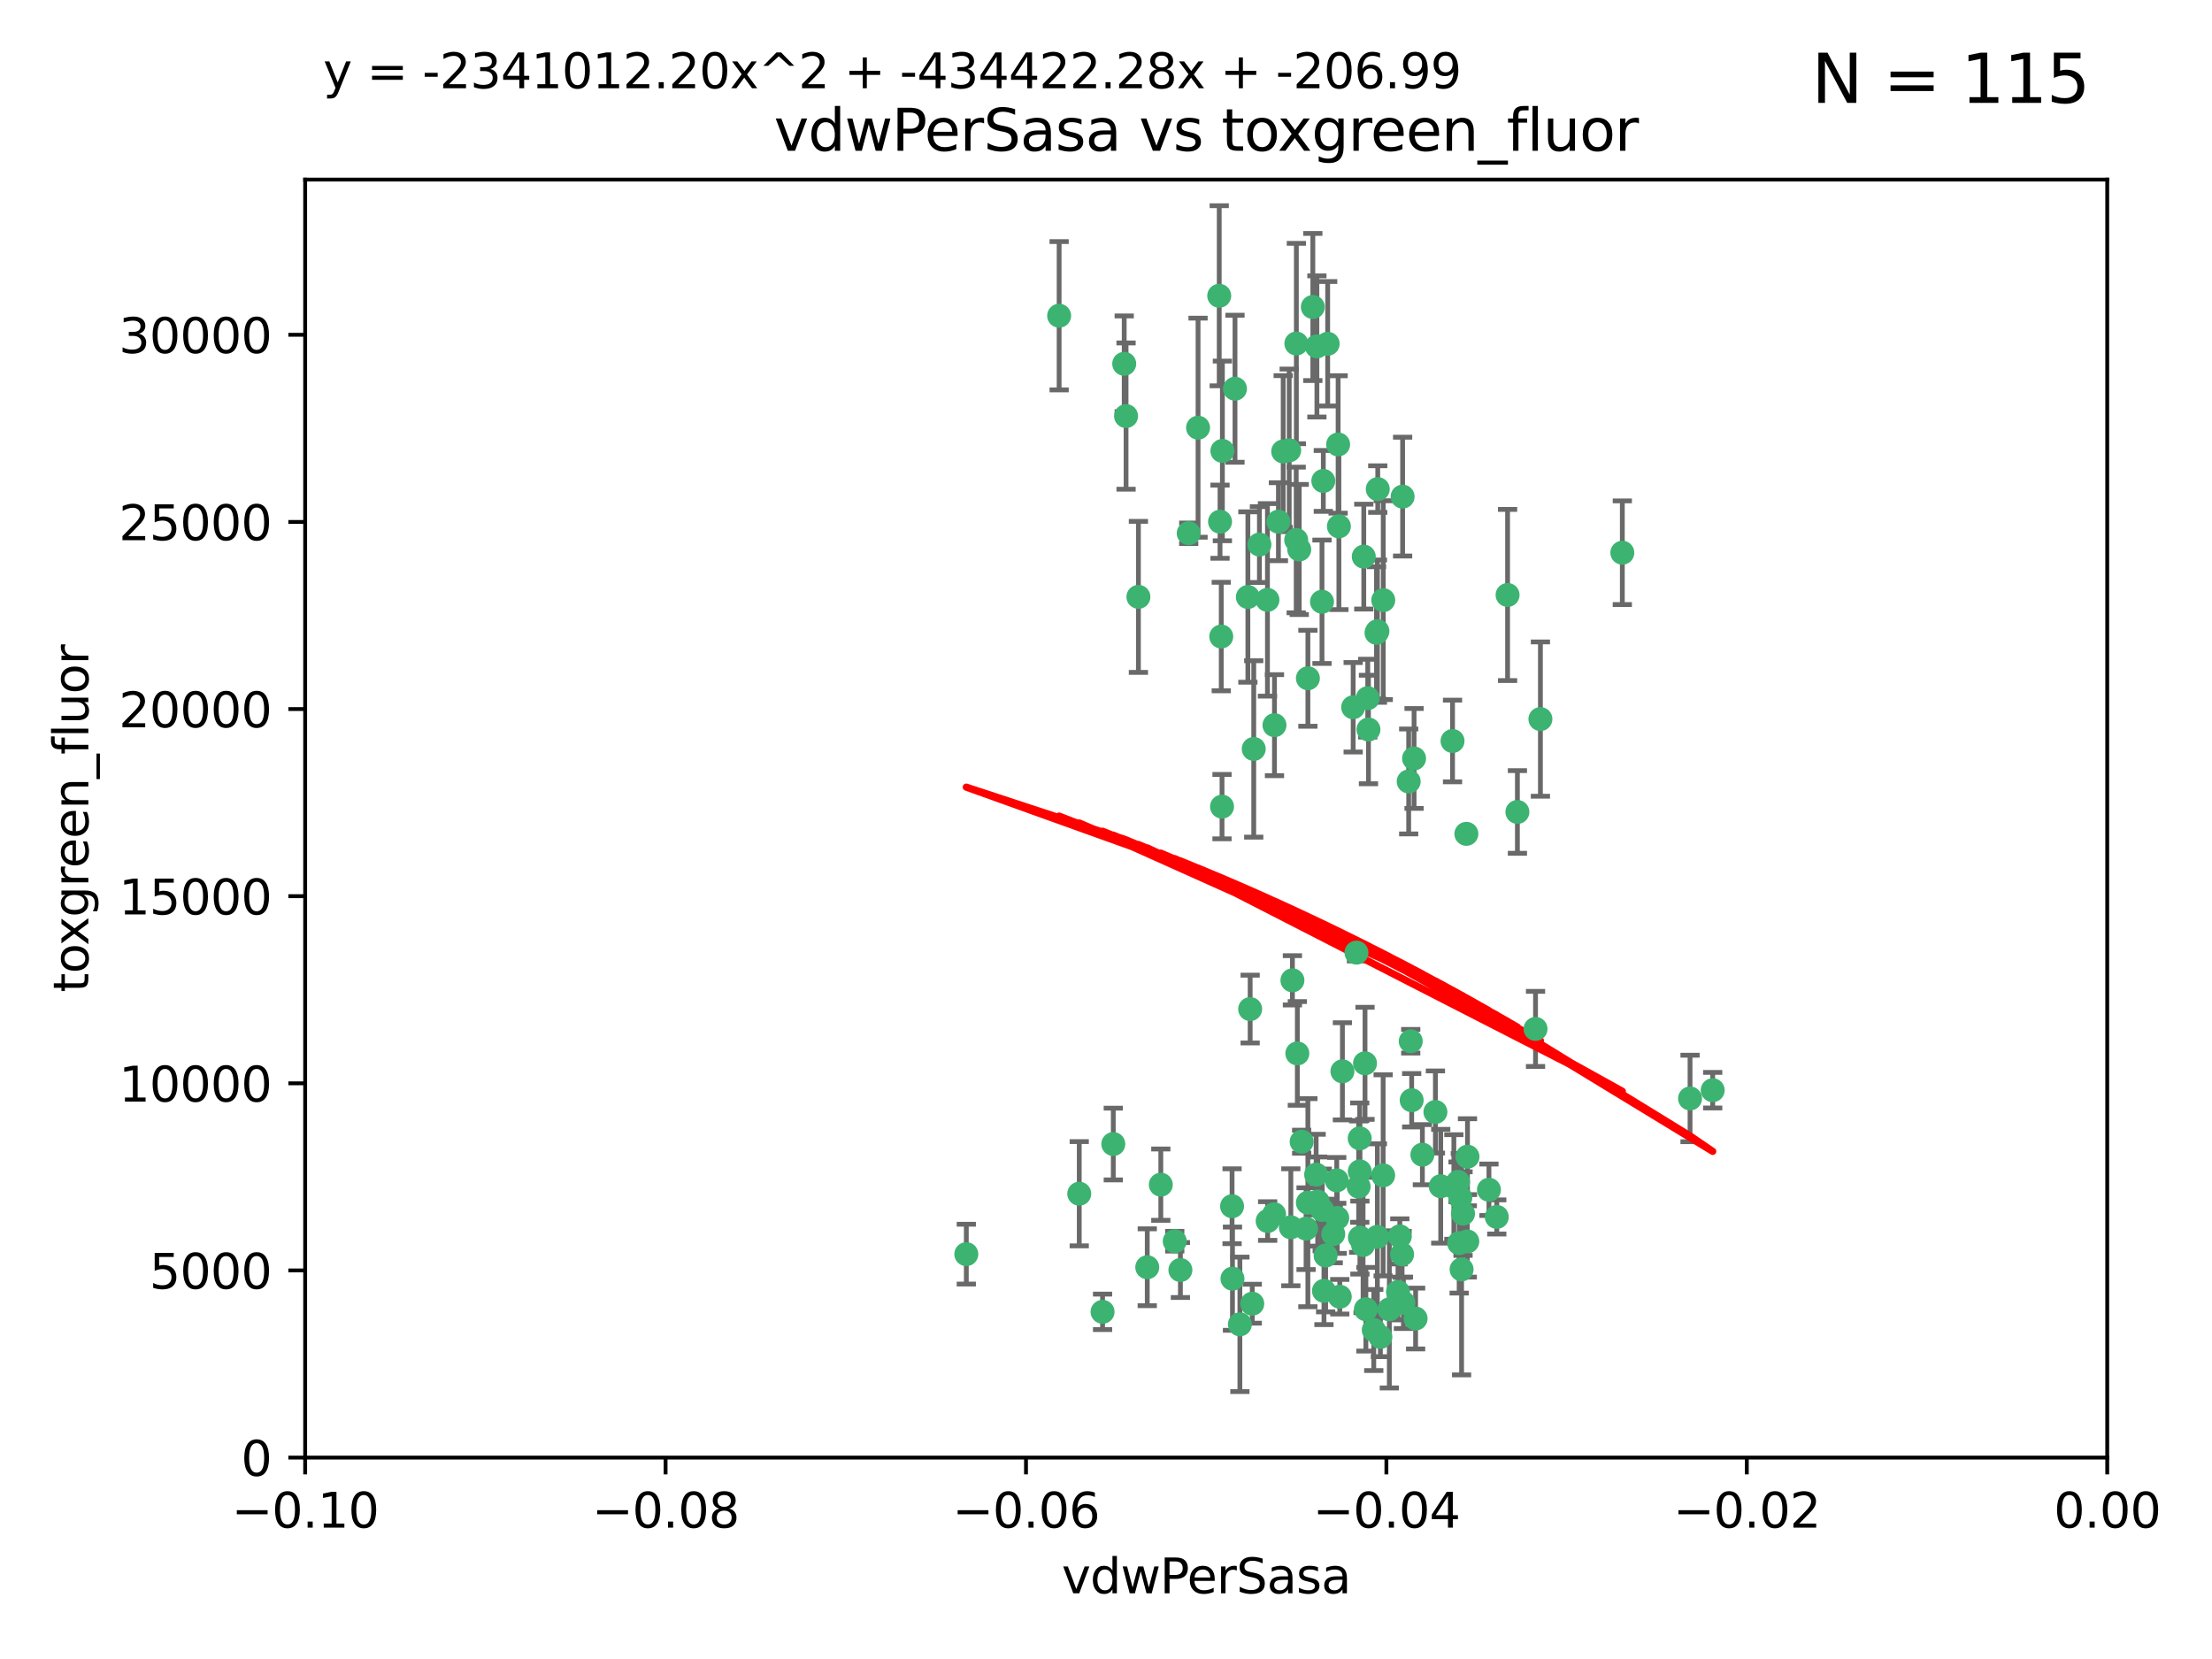 <?xml version="1.0" encoding="utf-8" standalone="no"?>
<!DOCTYPE svg PUBLIC "-//W3C//DTD SVG 1.1//EN"
  "http://www.w3.org/Graphics/SVG/1.1/DTD/svg11.dtd">
<svg xmlns:xlink="http://www.w3.org/1999/xlink" width="460.8pt" height="345.6pt" viewBox="0 0 460.8 345.6" xmlns="http://www.w3.org/2000/svg" version="1.1">
 <defs>
  <style type="text/css">*{stroke-linejoin: round; stroke-linecap: butt}</style>
 </defs>
 <g id="figure_1">
  <g id="patch_1">
   <path d="M 0 345.6 
L 460.8 345.6 
L 460.8 0 
L 0 0 
z
" style="fill: #ffffff"/>
  </g>
  <g id="axes_1">
   <g id="patch_2">
    <path d="M 63.571 303.64 
L 438.975 303.64 
L 438.975 37.411 
L 63.571 37.411 
z
" style="fill: #ffffff"/>
   </g>
   <g id="PathCollection_1">
    <defs>
     <path id="mab436b3894" d="M 0 1.118 
C 0.297 1.118 0.581 1 0.791 0.791 
C 1 0.581 1.118 0.297 1.118 0 
C 1.118 -0.297 1 -0.581 0.791 -0.791 
C 0.581 -1 0.297 -1.118 0 -1.118 
C -0.297 -1.118 -0.581 -1 -0.791 -0.791 
C -1 -0.581 -1.118 -0.297 -1.118 0 
C -1.118 0.297 -1 0.581 -0.791 0.791 
C -0.581 1 -0.297 1.118 0 1.118 
z
" style="stroke: #3cb371"/>
    </defs>
    <g clip-path="url(#pe07b18e44c)">
     <use xlink:href="#mab436b3894" x="266.318" y="108.677" style="fill: #3cb371; stroke: #3cb371"/>
     <use xlink:href="#mab436b3894" x="270.055" y="71.562" style="fill: #3cb371; stroke: #3cb371"/>
     <use xlink:href="#mab436b3894" x="234.578" y="86.676" style="fill: #3cb371; stroke: #3cb371"/>
     <use xlink:href="#mab436b3894" x="286.941" y="131.48" style="fill: #3cb371; stroke: #3cb371"/>
     <use xlink:href="#mab436b3894" x="270.654" y="114.467" style="fill: #3cb371; stroke: #3cb371"/>
     <use xlink:href="#mab436b3894" x="249.576" y="89.097" style="fill: #3cb371; stroke: #3cb371"/>
     <use xlink:href="#mab436b3894" x="254.155" y="108.676" style="fill: #3cb371; stroke: #3cb371"/>
     <use xlink:href="#mab436b3894" x="257.273" y="80.98" style="fill: #3cb371; stroke: #3cb371"/>
     <use xlink:href="#mab436b3894" x="201.3" y="261.259" style="fill: #3cb371; stroke: #3cb371"/>
     <use xlink:href="#mab436b3894" x="234.193" y="75.786" style="fill: #3cb371; stroke: #3cb371"/>
     <use xlink:href="#mab436b3894" x="275.395" y="125.356" style="fill: #3cb371; stroke: #3cb371"/>
     <use xlink:href="#mab436b3894" x="274.335" y="72.167" style="fill: #3cb371; stroke: #3cb371"/>
     <use xlink:href="#mab436b3894" x="267.313" y="94.046" style="fill: #3cb371; stroke: #3cb371"/>
     <use xlink:href="#mab436b3894" x="220.637" y="65.773" style="fill: #3cb371; stroke: #3cb371"/>
     <use xlink:href="#mab436b3894" x="261.177" y="156.019" style="fill: #3cb371; stroke: #3cb371"/>
     <use xlink:href="#mab436b3894" x="281.888" y="147.335" style="fill: #3cb371; stroke: #3cb371"/>
     <use xlink:href="#mab436b3894" x="264.035" y="124.965" style="fill: #3cb371; stroke: #3cb371"/>
     <use xlink:href="#mab436b3894" x="262.362" y="113.441" style="fill: #3cb371; stroke: #3cb371"/>
     <use xlink:href="#mab436b3894" x="254.646" y="93.933" style="fill: #3cb371; stroke: #3cb371"/>
     <use xlink:href="#mab436b3894" x="284.099" y="115.953" style="fill: #3cb371; stroke: #3cb371"/>
     <use xlink:href="#mab436b3894" x="278.917" y="109.646" style="fill: #3cb371; stroke: #3cb371"/>
     <use xlink:href="#mab436b3894" x="292.191" y="103.453" style="fill: #3cb371; stroke: #3cb371"/>
     <use xlink:href="#mab436b3894" x="270.26" y="219.448" style="fill: #3cb371; stroke: #3cb371"/>
     <use xlink:href="#mab436b3894" x="268.562" y="93.812" style="fill: #3cb371; stroke: #3cb371"/>
     <use xlink:href="#mab436b3894" x="259.956" y="124.367" style="fill: #3cb371; stroke: #3cb371"/>
     <use xlink:href="#mab436b3894" x="275.671" y="100.184" style="fill: #3cb371; stroke: #3cb371"/>
     <use xlink:href="#mab436b3894" x="278.755" y="92.588" style="fill: #3cb371; stroke: #3cb371"/>
     <use xlink:href="#mab436b3894" x="292.082" y="261.303" style="fill: #3cb371; stroke: #3cb371"/>
     <use xlink:href="#mab436b3894" x="302.589" y="154.361" style="fill: #3cb371; stroke: #3cb371"/>
     <use xlink:href="#mab436b3894" x="271.159" y="237.833" style="fill: #3cb371; stroke: #3cb371"/>
     <use xlink:href="#mab436b3894" x="288.137" y="244.844" style="fill: #3cb371; stroke: #3cb371"/>
     <use xlink:href="#mab436b3894" x="287.011" y="101.886" style="fill: #3cb371; stroke: #3cb371"/>
     <use xlink:href="#mab436b3894" x="237.152" y="124.337" style="fill: #3cb371; stroke: #3cb371"/>
     <use xlink:href="#mab436b3894" x="273.486" y="63.953" style="fill: #3cb371; stroke: #3cb371"/>
     <use xlink:href="#mab436b3894" x="276.581" y="71.61" style="fill: #3cb371; stroke: #3cb371"/>
     <use xlink:href="#mab436b3894" x="265.497" y="151.067" style="fill: #3cb371; stroke: #3cb371"/>
     <use xlink:href="#mab436b3894" x="269.235" y="204.22" style="fill: #3cb371; stroke: #3cb371"/>
     <use xlink:href="#mab436b3894" x="241.819" y="246.787" style="fill: #3cb371; stroke: #3cb371"/>
     <use xlink:href="#mab436b3894" x="283.27" y="244.026" style="fill: #3cb371; stroke: #3cb371"/>
     <use xlink:href="#mab436b3894" x="247.631" y="111.087" style="fill: #3cb371; stroke: #3cb371"/>
     <use xlink:href="#mab436b3894" x="272.46" y="141.297" style="fill: #3cb371; stroke: #3cb371"/>
     <use xlink:href="#mab436b3894" x="270.023" y="112.487" style="fill: #3cb371; stroke: #3cb371"/>
     <use xlink:href="#mab436b3894" x="253.987" y="61.614" style="fill: #3cb371; stroke: #3cb371"/>
     <use xlink:href="#mab436b3894" x="293.454" y="162.792" style="fill: #3cb371; stroke: #3cb371"/>
     <use xlink:href="#mab436b3894" x="279.101" y="270.13" style="fill: #3cb371; stroke: #3cb371"/>
     <use xlink:href="#mab436b3894" x="304.776" y="252.814" style="fill: #3cb371; stroke: #3cb371"/>
     <use xlink:href="#mab436b3894" x="284.928" y="145.439" style="fill: #3cb371; stroke: #3cb371"/>
     <use xlink:href="#mab436b3894" x="274.176" y="244.691" style="fill: #3cb371; stroke: #3cb371"/>
     <use xlink:href="#mab436b3894" x="302.865" y="247.267" style="fill: #3cb371; stroke: #3cb371"/>
     <use xlink:href="#mab436b3894" x="224.827" y="248.674" style="fill: #3cb371; stroke: #3cb371"/>
     <use xlink:href="#mab436b3894" x="286.752" y="131.829" style="fill: #3cb371; stroke: #3cb371"/>
     <use xlink:href="#mab436b3894" x="265.419" y="252.941" style="fill: #3cb371; stroke: #3cb371"/>
     <use xlink:href="#mab436b3894" x="283.953" y="259.35" style="fill: #3cb371; stroke: #3cb371"/>
     <use xlink:href="#mab436b3894" x="296.308" y="240.543" style="fill: #3cb371; stroke: #3cb371"/>
     <use xlink:href="#mab436b3894" x="291.606" y="257.545" style="fill: #3cb371; stroke: #3cb371"/>
     <use xlink:href="#mab436b3894" x="254.41" y="132.603" style="fill: #3cb371; stroke: #3cb371"/>
     <use xlink:href="#mab436b3894" x="245.899" y="264.57" style="fill: #3cb371; stroke: #3cb371"/>
     <use xlink:href="#mab436b3894" x="254.569" y="168.036" style="fill: #3cb371; stroke: #3cb371"/>
     <use xlink:href="#mab436b3894" x="294.077" y="229.198" style="fill: #3cb371; stroke: #3cb371"/>
     <use xlink:href="#mab436b3894" x="292.357" y="271.4" style="fill: #3cb371; stroke: #3cb371"/>
     <use xlink:href="#mab436b3894" x="275.442" y="252.059" style="fill: #3cb371; stroke: #3cb371"/>
     <use xlink:href="#mab436b3894" x="283.033" y="247.195" style="fill: #3cb371; stroke: #3cb371"/>
     <use xlink:href="#mab436b3894" x="275.806" y="268.906" style="fill: #3cb371; stroke: #3cb371"/>
     <use xlink:href="#mab436b3894" x="305.666" y="258.613" style="fill: #3cb371; stroke: #3cb371"/>
     <use xlink:href="#mab436b3894" x="238.994" y="263.993" style="fill: #3cb371; stroke: #3cb371"/>
     <use xlink:href="#mab436b3894" x="337.959" y="115.142" style="fill: #3cb371; stroke: #3cb371"/>
     <use xlink:href="#mab436b3894" x="272.079" y="255.952" style="fill: #3cb371; stroke: #3cb371"/>
     <use xlink:href="#mab436b3894" x="287.559" y="278.508" style="fill: #3cb371; stroke: #3cb371"/>
     <use xlink:href="#mab436b3894" x="256.663" y="251.277" style="fill: #3cb371; stroke: #3cb371"/>
     <use xlink:href="#mab436b3894" x="260.869" y="271.584" style="fill: #3cb371; stroke: #3cb371"/>
     <use xlink:href="#mab436b3894" x="229.684" y="273.278" style="fill: #3cb371; stroke: #3cb371"/>
     <use xlink:href="#mab436b3894" x="284.358" y="221.508" style="fill: #3cb371; stroke: #3cb371"/>
     <use xlink:href="#mab436b3894" x="304.475" y="264.442" style="fill: #3cb371; stroke: #3cb371"/>
     <use xlink:href="#mab436b3894" x="231.919" y="238.323" style="fill: #3cb371; stroke: #3cb371"/>
     <use xlink:href="#mab436b3894" x="274.5" y="250.302" style="fill: #3cb371; stroke: #3cb371"/>
     <use xlink:href="#mab436b3894" x="283.253" y="237.139" style="fill: #3cb371; stroke: #3cb371"/>
     <use xlink:href="#mab436b3894" x="282.577" y="198.449" style="fill: #3cb371; stroke: #3cb371"/>
     <use xlink:href="#mab436b3894" x="256.747" y="266.371" style="fill: #3cb371; stroke: #3cb371"/>
     <use xlink:href="#mab436b3894" x="278.569" y="253.724" style="fill: #3cb371; stroke: #3cb371"/>
     <use xlink:href="#mab436b3894" x="311.808" y="253.509" style="fill: #3cb371; stroke: #3cb371"/>
     <use xlink:href="#mab436b3894" x="286.18" y="277.063" style="fill: #3cb371; stroke: #3cb371"/>
     <use xlink:href="#mab436b3894" x="293.884" y="216.908" style="fill: #3cb371; stroke: #3cb371"/>
     <use xlink:href="#mab436b3894" x="268.905" y="255.666" style="fill: #3cb371; stroke: #3cb371"/>
     <use xlink:href="#mab436b3894" x="260.43" y="210.208" style="fill: #3cb371; stroke: #3cb371"/>
     <use xlink:href="#mab436b3894" x="285.076" y="151.97" style="fill: #3cb371; stroke: #3cb371"/>
     <use xlink:href="#mab436b3894" x="244.721" y="258.565" style="fill: #3cb371; stroke: #3cb371"/>
     <use xlink:href="#mab436b3894" x="283.296" y="257.812" style="fill: #3cb371; stroke: #3cb371"/>
     <use xlink:href="#mab436b3894" x="310.174" y="247.85" style="fill: #3cb371; stroke: #3cb371"/>
     <use xlink:href="#mab436b3894" x="305.473" y="173.704" style="fill: #3cb371; stroke: #3cb371"/>
     <use xlink:href="#mab436b3894" x="288.157" y="125.024" style="fill: #3cb371; stroke: #3cb371"/>
     <use xlink:href="#mab436b3894" x="289.425" y="272.768" style="fill: #3cb371; stroke: #3cb371"/>
     <use xlink:href="#mab436b3894" x="277.739" y="257.076" style="fill: #3cb371; stroke: #3cb371"/>
     <use xlink:href="#mab436b3894" x="279.65" y="223.176" style="fill: #3cb371; stroke: #3cb371"/>
     <use xlink:href="#mab436b3894" x="305.704" y="240.958" style="fill: #3cb371; stroke: #3cb371"/>
     <use xlink:href="#mab436b3894" x="294.898" y="274.674" style="fill: #3cb371; stroke: #3cb371"/>
     <use xlink:href="#mab436b3894" x="264.075" y="254.362" style="fill: #3cb371; stroke: #3cb371"/>
     <use xlink:href="#mab436b3894" x="286.929" y="257.661" style="fill: #3cb371; stroke: #3cb371"/>
     <use xlink:href="#mab436b3894" x="258.291" y="275.887" style="fill: #3cb371; stroke: #3cb371"/>
     <use xlink:href="#mab436b3894" x="319.879" y="214.339" style="fill: #3cb371; stroke: #3cb371"/>
     <use xlink:href="#mab436b3894" x="320.897" y="149.795" style="fill: #3cb371; stroke: #3cb371"/>
     <use xlink:href="#mab436b3894" x="291.228" y="269.137" style="fill: #3cb371; stroke: #3cb371"/>
     <use xlink:href="#mab436b3894" x="276.154" y="261.551" style="fill: #3cb371; stroke: #3cb371"/>
     <use xlink:href="#mab436b3894" x="284.539" y="272.741" style="fill: #3cb371; stroke: #3cb371"/>
     <use xlink:href="#mab436b3894" x="314.057" y="123.943" style="fill: #3cb371; stroke: #3cb371"/>
     <use xlink:href="#mab436b3894" x="299.023" y="231.646" style="fill: #3cb371; stroke: #3cb371"/>
     <use xlink:href="#mab436b3894" x="303.97" y="258.966" style="fill: #3cb371; stroke: #3cb371"/>
     <use xlink:href="#mab436b3894" x="316.104" y="169.147" style="fill: #3cb371; stroke: #3cb371"/>
     <use xlink:href="#mab436b3894" x="278.467" y="245.892" style="fill: #3cb371; stroke: #3cb371"/>
     <use xlink:href="#mab436b3894" x="300.13" y="247.114" style="fill: #3cb371; stroke: #3cb371"/>
     <use xlink:href="#mab436b3894" x="303.74" y="246.204" style="fill: #3cb371; stroke: #3cb371"/>
     <use xlink:href="#mab436b3894" x="352.067" y="228.828" style="fill: #3cb371; stroke: #3cb371"/>
     <use xlink:href="#mab436b3894" x="356.787" y="227.107" style="fill: #3cb371; stroke: #3cb371"/>
     <use xlink:href="#mab436b3894" x="294.577" y="157.999" style="fill: #3cb371; stroke: #3cb371"/>
     <use xlink:href="#mab436b3894" x="272.455" y="250.544" style="fill: #3cb371; stroke: #3cb371"/>
     <use xlink:href="#mab436b3894" x="304.21" y="249.505" style="fill: #3cb371; stroke: #3cb371"/>
    </g>
   </g>
   <g id="matplotlib.axis_1">
    <g id="xtick_1">
     <g id="line2d_1">
      <defs>
       <path id="md281bb92fb" d="M 0 0 
L 0 3.5 
" style="stroke: #000000; stroke-width: 0.8"/>
      </defs>
      <g>
       <use xlink:href="#md281bb92fb" x="63.571" y="303.64" style="stroke: #000000; stroke-width: 0.8"/>
      </g>
     </g>
     <g id="text_1">
      <!-- −0.10 -->
      <g transform="translate(48.249 318.238)scale(0.1 -0.1)">
       <defs>
        <path id="DejaVuSans-2212" d="M 678 2272 
L 4684 2272 
L 4684 1741 
L 678 1741 
L 678 2272 
z
" transform="scale(0.016)"/>
        <path id="DejaVuSans-30" d="M 2034 4250 
Q 1547 4250 1301 3770 
Q 1056 3291 1056 2328 
Q 1056 1369 1301 889 
Q 1547 409 2034 409 
Q 2525 409 2770 889 
Q 3016 1369 3016 2328 
Q 3016 3291 2770 3770 
Q 2525 4250 2034 4250 
z
M 2034 4750 
Q 2819 4750 3233 4129 
Q 3647 3509 3647 2328 
Q 3647 1150 3233 529 
Q 2819 -91 2034 -91 
Q 1250 -91 836 529 
Q 422 1150 422 2328 
Q 422 3509 836 4129 
Q 1250 4750 2034 4750 
z
" transform="scale(0.016)"/>
        <path id="DejaVuSans-2e" d="M 684 794 
L 1344 794 
L 1344 0 
L 684 0 
L 684 794 
z
" transform="scale(0.016)"/>
        <path id="DejaVuSans-31" d="M 794 531 
L 1825 531 
L 1825 4091 
L 703 3866 
L 703 4441 
L 1819 4666 
L 2450 4666 
L 2450 531 
L 3481 531 
L 3481 0 
L 794 0 
L 794 531 
z
" transform="scale(0.016)"/>
       </defs>
       <use xlink:href="#DejaVuSans-2212"/>
       <use xlink:href="#DejaVuSans-30" x="83.789"/>
       <use xlink:href="#DejaVuSans-2e" x="147.412"/>
       <use xlink:href="#DejaVuSans-31" x="179.199"/>
       <use xlink:href="#DejaVuSans-30" x="242.822"/>
      </g>
     </g>
    </g>
    <g id="xtick_2">
     <g id="line2d_2">
      <g>
       <use xlink:href="#md281bb92fb" x="138.652" y="303.64" style="stroke: #000000; stroke-width: 0.8"/>
      </g>
     </g>
     <g id="text_2">
      <!-- −0.08 -->
      <g transform="translate(123.329 318.238)scale(0.1 -0.1)">
       <defs>
        <path id="DejaVuSans-38" d="M 2034 2216 
Q 1584 2216 1326 1975 
Q 1069 1734 1069 1313 
Q 1069 891 1326 650 
Q 1584 409 2034 409 
Q 2484 409 2743 651 
Q 3003 894 3003 1313 
Q 3003 1734 2745 1975 
Q 2488 2216 2034 2216 
z
M 1403 2484 
Q 997 2584 770 2862 
Q 544 3141 544 3541 
Q 544 4100 942 4425 
Q 1341 4750 2034 4750 
Q 2731 4750 3128 4425 
Q 3525 4100 3525 3541 
Q 3525 3141 3298 2862 
Q 3072 2584 2669 2484 
Q 3125 2378 3379 2068 
Q 3634 1759 3634 1313 
Q 3634 634 3220 271 
Q 2806 -91 2034 -91 
Q 1263 -91 848 271 
Q 434 634 434 1313 
Q 434 1759 690 2068 
Q 947 2378 1403 2484 
z
M 1172 3481 
Q 1172 3119 1398 2916 
Q 1625 2713 2034 2713 
Q 2441 2713 2670 2916 
Q 2900 3119 2900 3481 
Q 2900 3844 2670 4047 
Q 2441 4250 2034 4250 
Q 1625 4250 1398 4047 
Q 1172 3844 1172 3481 
z
" transform="scale(0.016)"/>
       </defs>
       <use xlink:href="#DejaVuSans-2212"/>
       <use xlink:href="#DejaVuSans-30" x="83.789"/>
       <use xlink:href="#DejaVuSans-2e" x="147.412"/>
       <use xlink:href="#DejaVuSans-30" x="179.199"/>
       <use xlink:href="#DejaVuSans-38" x="242.822"/>
      </g>
     </g>
    </g>
    <g id="xtick_3">
     <g id="line2d_3">
      <g>
       <use xlink:href="#md281bb92fb" x="213.733" y="303.64" style="stroke: #000000; stroke-width: 0.8"/>
      </g>
     </g>
     <g id="text_3">
      <!-- −0.06 -->
      <g transform="translate(198.41 318.238)scale(0.1 -0.1)">
       <defs>
        <path id="DejaVuSans-36" d="M 2113 2584 
Q 1688 2584 1439 2293 
Q 1191 2003 1191 1497 
Q 1191 994 1439 701 
Q 1688 409 2113 409 
Q 2538 409 2786 701 
Q 3034 994 3034 1497 
Q 3034 2003 2786 2293 
Q 2538 2584 2113 2584 
z
M 3366 4563 
L 3366 3988 
Q 3128 4100 2886 4159 
Q 2644 4219 2406 4219 
Q 1781 4219 1451 3797 
Q 1122 3375 1075 2522 
Q 1259 2794 1537 2939 
Q 1816 3084 2150 3084 
Q 2853 3084 3261 2657 
Q 3669 2231 3669 1497 
Q 3669 778 3244 343 
Q 2819 -91 2113 -91 
Q 1303 -91 875 529 
Q 447 1150 447 2328 
Q 447 3434 972 4092 
Q 1497 4750 2381 4750 
Q 2619 4750 2861 4703 
Q 3103 4656 3366 4563 
z
" transform="scale(0.016)"/>
       </defs>
       <use xlink:href="#DejaVuSans-2212"/>
       <use xlink:href="#DejaVuSans-30" x="83.789"/>
       <use xlink:href="#DejaVuSans-2e" x="147.412"/>
       <use xlink:href="#DejaVuSans-30" x="179.199"/>
       <use xlink:href="#DejaVuSans-36" x="242.822"/>
      </g>
     </g>
    </g>
    <g id="xtick_4">
     <g id="line2d_4">
      <g>
       <use xlink:href="#md281bb92fb" x="288.813" y="303.64" style="stroke: #000000; stroke-width: 0.8"/>
      </g>
     </g>
     <g id="text_4">
      <!-- −0.04 -->
      <g transform="translate(273.491 318.238)scale(0.1 -0.1)">
       <defs>
        <path id="DejaVuSans-34" d="M 2419 4116 
L 825 1625 
L 2419 1625 
L 2419 4116 
z
M 2253 4666 
L 3047 4666 
L 3047 1625 
L 3713 1625 
L 3713 1100 
L 3047 1100 
L 3047 0 
L 2419 0 
L 2419 1100 
L 313 1100 
L 313 1709 
L 2253 4666 
z
" transform="scale(0.016)"/>
       </defs>
       <use xlink:href="#DejaVuSans-2212"/>
       <use xlink:href="#DejaVuSans-30" x="83.789"/>
       <use xlink:href="#DejaVuSans-2e" x="147.412"/>
       <use xlink:href="#DejaVuSans-30" x="179.199"/>
       <use xlink:href="#DejaVuSans-34" x="242.822"/>
      </g>
     </g>
    </g>
    <g id="xtick_5">
     <g id="line2d_5">
      <g>
       <use xlink:href="#md281bb92fb" x="363.894" y="303.64" style="stroke: #000000; stroke-width: 0.8"/>
      </g>
     </g>
     <g id="text_5">
      <!-- −0.02 -->
      <g transform="translate(348.572 318.238)scale(0.1 -0.1)">
       <defs>
        <path id="DejaVuSans-32" d="M 1228 531 
L 3431 531 
L 3431 0 
L 469 0 
L 469 531 
Q 828 903 1448 1529 
Q 2069 2156 2228 2338 
Q 2531 2678 2651 2914 
Q 2772 3150 2772 3378 
Q 2772 3750 2511 3984 
Q 2250 4219 1831 4219 
Q 1534 4219 1204 4116 
Q 875 4013 500 3803 
L 500 4441 
Q 881 4594 1212 4672 
Q 1544 4750 1819 4750 
Q 2544 4750 2975 4387 
Q 3406 4025 3406 3419 
Q 3406 3131 3298 2873 
Q 3191 2616 2906 2266 
Q 2828 2175 2409 1742 
Q 1991 1309 1228 531 
z
" transform="scale(0.016)"/>
       </defs>
       <use xlink:href="#DejaVuSans-2212"/>
       <use xlink:href="#DejaVuSans-30" x="83.789"/>
       <use xlink:href="#DejaVuSans-2e" x="147.412"/>
       <use xlink:href="#DejaVuSans-30" x="179.199"/>
       <use xlink:href="#DejaVuSans-32" x="242.822"/>
      </g>
     </g>
    </g>
    <g id="xtick_6">
     <g id="line2d_6">
      <g>
       <use xlink:href="#md281bb92fb" x="438.975" y="303.64" style="stroke: #000000; stroke-width: 0.8"/>
      </g>
     </g>
     <g id="text_6">
      <!-- 0.00 -->
      <g transform="translate(427.842 318.238)scale(0.1 -0.1)">
       <use xlink:href="#DejaVuSans-30"/>
       <use xlink:href="#DejaVuSans-2e" x="63.623"/>
       <use xlink:href="#DejaVuSans-30" x="95.41"/>
       <use xlink:href="#DejaVuSans-30" x="159.033"/>
      </g>
     </g>
    </g>
    <g id="text_7">
     <!-- vdwPerSasa -->
     <g transform="translate(221.178 331.917)scale(0.1 -0.1)">
      <defs>
       <path id="DejaVuSans-76" d="M 191 3500 
L 800 3500 
L 1894 563 
L 2988 3500 
L 3597 3500 
L 2284 0 
L 1503 0 
L 191 3500 
z
" transform="scale(0.016)"/>
       <path id="DejaVuSans-64" d="M 2906 2969 
L 2906 4863 
L 3481 4863 
L 3481 0 
L 2906 0 
L 2906 525 
Q 2725 213 2448 61 
Q 2172 -91 1784 -91 
Q 1150 -91 751 415 
Q 353 922 353 1747 
Q 353 2572 751 3078 
Q 1150 3584 1784 3584 
Q 2172 3584 2448 3432 
Q 2725 3281 2906 2969 
z
M 947 1747 
Q 947 1113 1208 752 
Q 1469 391 1925 391 
Q 2381 391 2643 752 
Q 2906 1113 2906 1747 
Q 2906 2381 2643 2742 
Q 2381 3103 1925 3103 
Q 1469 3103 1208 2742 
Q 947 2381 947 1747 
z
" transform="scale(0.016)"/>
       <path id="DejaVuSans-77" d="M 269 3500 
L 844 3500 
L 1563 769 
L 2278 3500 
L 2956 3500 
L 3675 769 
L 4391 3500 
L 4966 3500 
L 4050 0 
L 3372 0 
L 2619 2869 
L 1863 0 
L 1184 0 
L 269 3500 
z
" transform="scale(0.016)"/>
       <path id="DejaVuSans-50" d="M 1259 4147 
L 1259 2394 
L 2053 2394 
Q 2494 2394 2734 2622 
Q 2975 2850 2975 3272 
Q 2975 3691 2734 3919 
Q 2494 4147 2053 4147 
L 1259 4147 
z
M 628 4666 
L 2053 4666 
Q 2838 4666 3239 4311 
Q 3641 3956 3641 3272 
Q 3641 2581 3239 2228 
Q 2838 1875 2053 1875 
L 1259 1875 
L 1259 0 
L 628 0 
L 628 4666 
z
" transform="scale(0.016)"/>
       <path id="DejaVuSans-65" d="M 3597 1894 
L 3597 1613 
L 953 1613 
Q 991 1019 1311 708 
Q 1631 397 2203 397 
Q 2534 397 2845 478 
Q 3156 559 3463 722 
L 3463 178 
Q 3153 47 2828 -22 
Q 2503 -91 2169 -91 
Q 1331 -91 842 396 
Q 353 884 353 1716 
Q 353 2575 817 3079 
Q 1281 3584 2069 3584 
Q 2775 3584 3186 3129 
Q 3597 2675 3597 1894 
z
M 3022 2063 
Q 3016 2534 2758 2815 
Q 2500 3097 2075 3097 
Q 1594 3097 1305 2825 
Q 1016 2553 972 2059 
L 3022 2063 
z
" transform="scale(0.016)"/>
       <path id="DejaVuSans-72" d="M 2631 2963 
Q 2534 3019 2420 3045 
Q 2306 3072 2169 3072 
Q 1681 3072 1420 2755 
Q 1159 2438 1159 1844 
L 1159 0 
L 581 0 
L 581 3500 
L 1159 3500 
L 1159 2956 
Q 1341 3275 1631 3429 
Q 1922 3584 2338 3584 
Q 2397 3584 2469 3576 
Q 2541 3569 2628 3553 
L 2631 2963 
z
" transform="scale(0.016)"/>
       <path id="DejaVuSans-53" d="M 3425 4513 
L 3425 3897 
Q 3066 4069 2747 4153 
Q 2428 4238 2131 4238 
Q 1616 4238 1336 4038 
Q 1056 3838 1056 3469 
Q 1056 3159 1242 3001 
Q 1428 2844 1947 2747 
L 2328 2669 
Q 3034 2534 3370 2195 
Q 3706 1856 3706 1288 
Q 3706 609 3251 259 
Q 2797 -91 1919 -91 
Q 1588 -91 1214 -16 
Q 841 59 441 206 
L 441 856 
Q 825 641 1194 531 
Q 1563 422 1919 422 
Q 2459 422 2753 634 
Q 3047 847 3047 1241 
Q 3047 1584 2836 1778 
Q 2625 1972 2144 2069 
L 1759 2144 
Q 1053 2284 737 2584 
Q 422 2884 422 3419 
Q 422 4038 858 4394 
Q 1294 4750 2059 4750 
Q 2388 4750 2728 4690 
Q 3069 4631 3425 4513 
z
" transform="scale(0.016)"/>
       <path id="DejaVuSans-61" d="M 2194 1759 
Q 1497 1759 1228 1600 
Q 959 1441 959 1056 
Q 959 750 1161 570 
Q 1363 391 1709 391 
Q 2188 391 2477 730 
Q 2766 1069 2766 1631 
L 2766 1759 
L 2194 1759 
z
M 3341 1997 
L 3341 0 
L 2766 0 
L 2766 531 
Q 2569 213 2275 61 
Q 1981 -91 1556 -91 
Q 1019 -91 701 211 
Q 384 513 384 1019 
Q 384 1609 779 1909 
Q 1175 2209 1959 2209 
L 2766 2209 
L 2766 2266 
Q 2766 2663 2505 2880 
Q 2244 3097 1772 3097 
Q 1472 3097 1187 3025 
Q 903 2953 641 2809 
L 641 3341 
Q 956 3463 1253 3523 
Q 1550 3584 1831 3584 
Q 2591 3584 2966 3190 
Q 3341 2797 3341 1997 
z
" transform="scale(0.016)"/>
       <path id="DejaVuSans-73" d="M 2834 3397 
L 2834 2853 
Q 2591 2978 2328 3040 
Q 2066 3103 1784 3103 
Q 1356 3103 1142 2972 
Q 928 2841 928 2578 
Q 928 2378 1081 2264 
Q 1234 2150 1697 2047 
L 1894 2003 
Q 2506 1872 2764 1633 
Q 3022 1394 3022 966 
Q 3022 478 2636 193 
Q 2250 -91 1575 -91 
Q 1294 -91 989 -36 
Q 684 19 347 128 
L 347 722 
Q 666 556 975 473 
Q 1284 391 1588 391 
Q 1994 391 2212 530 
Q 2431 669 2431 922 
Q 2431 1156 2273 1281 
Q 2116 1406 1581 1522 
L 1381 1569 
Q 847 1681 609 1914 
Q 372 2147 372 2553 
Q 372 3047 722 3315 
Q 1072 3584 1716 3584 
Q 2034 3584 2315 3537 
Q 2597 3491 2834 3397 
z
" transform="scale(0.016)"/>
      </defs>
      <use xlink:href="#DejaVuSans-76"/>
      <use xlink:href="#DejaVuSans-64" x="59.18"/>
      <use xlink:href="#DejaVuSans-77" x="122.656"/>
      <use xlink:href="#DejaVuSans-50" x="204.443"/>
      <use xlink:href="#DejaVuSans-65" x="261.121"/>
      <use xlink:href="#DejaVuSans-72" x="322.645"/>
      <use xlink:href="#DejaVuSans-53" x="363.758"/>
      <use xlink:href="#DejaVuSans-61" x="427.234"/>
      <use xlink:href="#DejaVuSans-73" x="488.514"/>
      <use xlink:href="#DejaVuSans-61" x="540.613"/>
     </g>
    </g>
   </g>
   <g id="matplotlib.axis_2">
    <g id="ytick_1">
     <g id="line2d_7">
      <defs>
       <path id="mfa63c8569e" d="M 0 0 
L -3.5 0 
" style="stroke: #000000; stroke-width: 0.8"/>
      </defs>
      <g>
       <use xlink:href="#mfa63c8569e" x="63.571" y="303.64" style="stroke: #000000; stroke-width: 0.8"/>
      </g>
     </g>
     <g id="text_8">
      <!-- 0 -->
      <g transform="translate(50.209 307.439)scale(0.1 -0.1)">
       <use xlink:href="#DejaVuSans-30"/>
      </g>
     </g>
    </g>
    <g id="ytick_2">
     <g id="line2d_8">
      <g>
       <use xlink:href="#mfa63c8569e" x="63.571" y="264.657" style="stroke: #000000; stroke-width: 0.8"/>
      </g>
     </g>
     <g id="text_9">
      <!-- 5000 -->
      <g transform="translate(31.121 268.457)scale(0.1 -0.1)">
       <defs>
        <path id="DejaVuSans-35" d="M 691 4666 
L 3169 4666 
L 3169 4134 
L 1269 4134 
L 1269 2991 
Q 1406 3038 1543 3061 
Q 1681 3084 1819 3084 
Q 2600 3084 3056 2656 
Q 3513 2228 3513 1497 
Q 3513 744 3044 326 
Q 2575 -91 1722 -91 
Q 1428 -91 1123 -41 
Q 819 9 494 109 
L 494 744 
Q 775 591 1075 516 
Q 1375 441 1709 441 
Q 2250 441 2565 725 
Q 2881 1009 2881 1497 
Q 2881 1984 2565 2268 
Q 2250 2553 1709 2553 
Q 1456 2553 1204 2497 
Q 953 2441 691 2322 
L 691 4666 
z
" transform="scale(0.016)"/>
       </defs>
       <use xlink:href="#DejaVuSans-35"/>
       <use xlink:href="#DejaVuSans-30" x="63.623"/>
       <use xlink:href="#DejaVuSans-30" x="127.246"/>
       <use xlink:href="#DejaVuSans-30" x="190.869"/>
      </g>
     </g>
    </g>
    <g id="ytick_3">
     <g id="line2d_9">
      <g>
       <use xlink:href="#mfa63c8569e" x="63.571" y="225.675" style="stroke: #000000; stroke-width: 0.8"/>
      </g>
     </g>
     <g id="text_10">
      <!-- 10000 -->
      <g transform="translate(24.759 229.474)scale(0.1 -0.1)">
       <use xlink:href="#DejaVuSans-31"/>
       <use xlink:href="#DejaVuSans-30" x="63.623"/>
       <use xlink:href="#DejaVuSans-30" x="127.246"/>
       <use xlink:href="#DejaVuSans-30" x="190.869"/>
       <use xlink:href="#DejaVuSans-30" x="254.492"/>
      </g>
     </g>
    </g>
    <g id="ytick_4">
     <g id="line2d_10">
      <g>
       <use xlink:href="#mfa63c8569e" x="63.571" y="186.692" style="stroke: #000000; stroke-width: 0.8"/>
      </g>
     </g>
     <g id="text_11">
      <!-- 15000 -->
      <g transform="translate(24.759 190.492)scale(0.1 -0.1)">
       <use xlink:href="#DejaVuSans-31"/>
       <use xlink:href="#DejaVuSans-35" x="63.623"/>
       <use xlink:href="#DejaVuSans-30" x="127.246"/>
       <use xlink:href="#DejaVuSans-30" x="190.869"/>
       <use xlink:href="#DejaVuSans-30" x="254.492"/>
      </g>
     </g>
    </g>
    <g id="ytick_5">
     <g id="line2d_11">
      <g>
       <use xlink:href="#mfa63c8569e" x="63.571" y="147.71" style="stroke: #000000; stroke-width: 0.8"/>
      </g>
     </g>
     <g id="text_12">
      <!-- 20000 -->
      <g transform="translate(24.759 151.509)scale(0.1 -0.1)">
       <use xlink:href="#DejaVuSans-32"/>
       <use xlink:href="#DejaVuSans-30" x="63.623"/>
       <use xlink:href="#DejaVuSans-30" x="127.246"/>
       <use xlink:href="#DejaVuSans-30" x="190.869"/>
       <use xlink:href="#DejaVuSans-30" x="254.492"/>
      </g>
     </g>
    </g>
    <g id="ytick_6">
     <g id="line2d_12">
      <g>
       <use xlink:href="#mfa63c8569e" x="63.571" y="108.727" style="stroke: #000000; stroke-width: 0.8"/>
      </g>
     </g>
     <g id="text_13">
      <!-- 25000 -->
      <g transform="translate(24.759 112.527)scale(0.1 -0.1)">
       <use xlink:href="#DejaVuSans-32"/>
       <use xlink:href="#DejaVuSans-35" x="63.623"/>
       <use xlink:href="#DejaVuSans-30" x="127.246"/>
       <use xlink:href="#DejaVuSans-30" x="190.869"/>
       <use xlink:href="#DejaVuSans-30" x="254.492"/>
      </g>
     </g>
    </g>
    <g id="ytick_7">
     <g id="line2d_13">
      <g>
       <use xlink:href="#mfa63c8569e" x="63.571" y="69.745" style="stroke: #000000; stroke-width: 0.8"/>
      </g>
     </g>
     <g id="text_14">
      <!-- 30000 -->
      <g transform="translate(24.759 73.544)scale(0.1 -0.1)">
       <defs>
        <path id="DejaVuSans-33" d="M 2597 2516 
Q 3050 2419 3304 2112 
Q 3559 1806 3559 1356 
Q 3559 666 3084 287 
Q 2609 -91 1734 -91 
Q 1441 -91 1130 -33 
Q 819 25 488 141 
L 488 750 
Q 750 597 1062 519 
Q 1375 441 1716 441 
Q 2309 441 2620 675 
Q 2931 909 2931 1356 
Q 2931 1769 2642 2001 
Q 2353 2234 1838 2234 
L 1294 2234 
L 1294 2753 
L 1863 2753 
Q 2328 2753 2575 2939 
Q 2822 3125 2822 3475 
Q 2822 3834 2567 4026 
Q 2313 4219 1838 4219 
Q 1578 4219 1281 4162 
Q 984 4106 628 3988 
L 628 4550 
Q 988 4650 1302 4700 
Q 1616 4750 1894 4750 
Q 2613 4750 3031 4423 
Q 3450 4097 3450 3541 
Q 3450 3153 3228 2886 
Q 3006 2619 2597 2516 
z
" transform="scale(0.016)"/>
       </defs>
       <use xlink:href="#DejaVuSans-33"/>
       <use xlink:href="#DejaVuSans-30" x="63.623"/>
       <use xlink:href="#DejaVuSans-30" x="127.246"/>
       <use xlink:href="#DejaVuSans-30" x="190.869"/>
       <use xlink:href="#DejaVuSans-30" x="254.492"/>
      </g>
     </g>
    </g>
    <g id="text_15">
     <!-- toxgreen_fluor -->
     <g transform="translate(18.401 206.72)rotate(-90)scale(0.1 -0.1)">
      <defs>
       <path id="DejaVuSans-74" d="M 1172 4494 
L 1172 3500 
L 2356 3500 
L 2356 3053 
L 1172 3053 
L 1172 1153 
Q 1172 725 1289 603 
Q 1406 481 1766 481 
L 2356 481 
L 2356 0 
L 1766 0 
Q 1100 0 847 248 
Q 594 497 594 1153 
L 594 3053 
L 172 3053 
L 172 3500 
L 594 3500 
L 594 4494 
L 1172 4494 
z
" transform="scale(0.016)"/>
       <path id="DejaVuSans-6f" d="M 1959 3097 
Q 1497 3097 1228 2736 
Q 959 2375 959 1747 
Q 959 1119 1226 758 
Q 1494 397 1959 397 
Q 2419 397 2687 759 
Q 2956 1122 2956 1747 
Q 2956 2369 2687 2733 
Q 2419 3097 1959 3097 
z
M 1959 3584 
Q 2709 3584 3137 3096 
Q 3566 2609 3566 1747 
Q 3566 888 3137 398 
Q 2709 -91 1959 -91 
Q 1206 -91 779 398 
Q 353 888 353 1747 
Q 353 2609 779 3096 
Q 1206 3584 1959 3584 
z
" transform="scale(0.016)"/>
       <path id="DejaVuSans-78" d="M 3513 3500 
L 2247 1797 
L 3578 0 
L 2900 0 
L 1881 1375 
L 863 0 
L 184 0 
L 1544 1831 
L 300 3500 
L 978 3500 
L 1906 2253 
L 2834 3500 
L 3513 3500 
z
" transform="scale(0.016)"/>
       <path id="DejaVuSans-67" d="M 2906 1791 
Q 2906 2416 2648 2759 
Q 2391 3103 1925 3103 
Q 1463 3103 1205 2759 
Q 947 2416 947 1791 
Q 947 1169 1205 825 
Q 1463 481 1925 481 
Q 2391 481 2648 825 
Q 2906 1169 2906 1791 
z
M 3481 434 
Q 3481 -459 3084 -895 
Q 2688 -1331 1869 -1331 
Q 1566 -1331 1297 -1286 
Q 1028 -1241 775 -1147 
L 775 -588 
Q 1028 -725 1275 -790 
Q 1522 -856 1778 -856 
Q 2344 -856 2625 -561 
Q 2906 -266 2906 331 
L 2906 616 
Q 2728 306 2450 153 
Q 2172 0 1784 0 
Q 1141 0 747 490 
Q 353 981 353 1791 
Q 353 2603 747 3093 
Q 1141 3584 1784 3584 
Q 2172 3584 2450 3431 
Q 2728 3278 2906 2969 
L 2906 3500 
L 3481 3500 
L 3481 434 
z
" transform="scale(0.016)"/>
       <path id="DejaVuSans-6e" d="M 3513 2113 
L 3513 0 
L 2938 0 
L 2938 2094 
Q 2938 2591 2744 2837 
Q 2550 3084 2163 3084 
Q 1697 3084 1428 2787 
Q 1159 2491 1159 1978 
L 1159 0 
L 581 0 
L 581 3500 
L 1159 3500 
L 1159 2956 
Q 1366 3272 1645 3428 
Q 1925 3584 2291 3584 
Q 2894 3584 3203 3211 
Q 3513 2838 3513 2113 
z
" transform="scale(0.016)"/>
       <path id="DejaVuSans-5f" d="M 3263 -1063 
L 3263 -1509 
L -63 -1509 
L -63 -1063 
L 3263 -1063 
z
" transform="scale(0.016)"/>
       <path id="DejaVuSans-66" d="M 2375 4863 
L 2375 4384 
L 1825 4384 
Q 1516 4384 1395 4259 
Q 1275 4134 1275 3809 
L 1275 3500 
L 2222 3500 
L 2222 3053 
L 1275 3053 
L 1275 0 
L 697 0 
L 697 3053 
L 147 3053 
L 147 3500 
L 697 3500 
L 697 3744 
Q 697 4328 969 4595 
Q 1241 4863 1831 4863 
L 2375 4863 
z
" transform="scale(0.016)"/>
       <path id="DejaVuSans-6c" d="M 603 4863 
L 1178 4863 
L 1178 0 
L 603 0 
L 603 4863 
z
" transform="scale(0.016)"/>
       <path id="DejaVuSans-75" d="M 544 1381 
L 544 3500 
L 1119 3500 
L 1119 1403 
Q 1119 906 1312 657 
Q 1506 409 1894 409 
Q 2359 409 2629 706 
Q 2900 1003 2900 1516 
L 2900 3500 
L 3475 3500 
L 3475 0 
L 2900 0 
L 2900 538 
Q 2691 219 2414 64 
Q 2138 -91 1772 -91 
Q 1169 -91 856 284 
Q 544 659 544 1381 
z
M 1991 3584 
L 1991 3584 
z
" transform="scale(0.016)"/>
      </defs>
      <use xlink:href="#DejaVuSans-74"/>
      <use xlink:href="#DejaVuSans-6f" x="39.209"/>
      <use xlink:href="#DejaVuSans-78" x="97.266"/>
      <use xlink:href="#DejaVuSans-67" x="156.445"/>
      <use xlink:href="#DejaVuSans-72" x="219.922"/>
      <use xlink:href="#DejaVuSans-65" x="258.785"/>
      <use xlink:href="#DejaVuSans-65" x="320.309"/>
      <use xlink:href="#DejaVuSans-6e" x="381.832"/>
      <use xlink:href="#DejaVuSans-5f" x="445.211"/>
      <use xlink:href="#DejaVuSans-66" x="495.211"/>
      <use xlink:href="#DejaVuSans-6c" x="530.416"/>
      <use xlink:href="#DejaVuSans-75" x="558.199"/>
      <use xlink:href="#DejaVuSans-6f" x="621.578"/>
      <use xlink:href="#DejaVuSans-72" x="682.76"/>
     </g>
    </g>
   </g>
   <g id="LineCollection_1">
    <path d="M 266.318 116.797 
L 266.318 100.557 
" clip-path="url(#pe07b18e44c)" style="fill: none; stroke: #696969"/>
    <path d="M 270.055 92.434 
L 270.055 50.691 
" clip-path="url(#pe07b18e44c)" style="fill: none; stroke: #696969"/>
    <path d="M 234.578 101.908 
L 234.578 71.444 
" clip-path="url(#pe07b18e44c)" style="fill: none; stroke: #696969"/>
    <path d="M 286.941 146.307 
L 286.941 116.654 
" clip-path="url(#pe07b18e44c)" style="fill: none; stroke: #696969"/>
    <path d="M 270.654 128.017 
L 270.654 100.917 
" clip-path="url(#pe07b18e44c)" style="fill: none; stroke: #696969"/>
    <path d="M 249.576 111.917 
L 249.576 66.277 
" clip-path="url(#pe07b18e44c)" style="fill: none; stroke: #696969"/>
    <path d="M 254.155 116.296 
L 254.155 101.057 
" clip-path="url(#pe07b18e44c)" style="fill: none; stroke: #696969"/>
    <path d="M 257.273 96.292 
L 257.273 65.668 
" clip-path="url(#pe07b18e44c)" style="fill: none; stroke: #696969"/>
    <path d="M 201.3 267.49 
L 201.3 255.028 
" clip-path="url(#pe07b18e44c)" style="fill: none; stroke: #696969"/>
    <path d="M 234.193 85.756 
L 234.193 65.815 
" clip-path="url(#pe07b18e44c)" style="fill: none; stroke: #696969"/>
    <path d="M 275.395 138.211 
L 275.395 112.501 
" clip-path="url(#pe07b18e44c)" style="fill: none; stroke: #696969"/>
    <path d="M 274.335 86.871 
L 274.335 57.463 
" clip-path="url(#pe07b18e44c)" style="fill: none; stroke: #696969"/>
    <path d="M 267.313 109.836 
L 267.313 78.257 
" clip-path="url(#pe07b18e44c)" style="fill: none; stroke: #696969"/>
    <path d="M 220.637 81.223 
L 220.637 50.323 
" clip-path="url(#pe07b18e44c)" style="fill: none; stroke: #696969"/>
    <path d="M 261.177 174.39 
L 261.177 137.647 
" clip-path="url(#pe07b18e44c)" style="fill: none; stroke: #696969"/>
    <path d="M 281.888 156.65 
L 281.888 138.02 
" clip-path="url(#pe07b18e44c)" style="fill: none; stroke: #696969"/>
    <path d="M 264.035 145.018 
L 264.035 104.912 
" clip-path="url(#pe07b18e44c)" style="fill: none; stroke: #696969"/>
    <path d="M 262.362 121.337 
L 262.362 105.546 
" clip-path="url(#pe07b18e44c)" style="fill: none; stroke: #696969"/>
    <path d="M 254.646 112.649 
L 254.646 75.218 
" clip-path="url(#pe07b18e44c)" style="fill: none; stroke: #696969"/>
    <path d="M 284.099 126.872 
L 284.099 105.035 
" clip-path="url(#pe07b18e44c)" style="fill: none; stroke: #696969"/>
    <path d="M 278.917 126.988 
L 278.917 92.305 
" clip-path="url(#pe07b18e44c)" style="fill: none; stroke: #696969"/>
    <path d="M 292.191 115.826 
L 292.191 91.08 
" clip-path="url(#pe07b18e44c)" style="fill: none; stroke: #696969"/>
    <path d="M 270.26 230.25 
L 270.26 208.646 
" clip-path="url(#pe07b18e44c)" style="fill: none; stroke: #696969"/>
    <path d="M 268.562 110.745 
L 268.562 76.878 
" clip-path="url(#pe07b18e44c)" style="fill: none; stroke: #696969"/>
    <path d="M 259.956 142.114 
L 259.956 106.621 
" clip-path="url(#pe07b18e44c)" style="fill: none; stroke: #696969"/>
    <path d="M 275.671 106.525 
L 275.671 93.844 
" clip-path="url(#pe07b18e44c)" style="fill: none; stroke: #696969"/>
    <path d="M 278.755 106.902 
L 278.755 78.274 
" clip-path="url(#pe07b18e44c)" style="fill: none; stroke: #696969"/>
    <path d="M 292.082 266.097 
L 292.082 256.51 
" clip-path="url(#pe07b18e44c)" style="fill: none; stroke: #696969"/>
    <path d="M 302.589 162.872 
L 302.589 145.85 
" clip-path="url(#pe07b18e44c)" style="fill: none; stroke: #696969"/>
    <path d="M 271.159 240.234 
L 271.159 235.431 
" clip-path="url(#pe07b18e44c)" style="fill: none; stroke: #696969"/>
    <path d="M 288.137 265.789 
L 288.137 223.9 
" clip-path="url(#pe07b18e44c)" style="fill: none; stroke: #696969"/>
    <path d="M 287.011 106.741 
L 287.011 97.032 
" clip-path="url(#pe07b18e44c)" style="fill: none; stroke: #696969"/>
    <path d="M 237.152 140.07 
L 237.152 108.604 
" clip-path="url(#pe07b18e44c)" style="fill: none; stroke: #696969"/>
    <path d="M 273.486 79.275 
L 273.486 48.63 
" clip-path="url(#pe07b18e44c)" style="fill: none; stroke: #696969"/>
    <path d="M 276.581 84.576 
L 276.581 58.645 
" clip-path="url(#pe07b18e44c)" style="fill: none; stroke: #696969"/>
    <path d="M 265.497 161.588 
L 265.497 140.547 
" clip-path="url(#pe07b18e44c)" style="fill: none; stroke: #696969"/>
    <path d="M 269.235 209.352 
L 269.235 199.087 
" clip-path="url(#pe07b18e44c)" style="fill: none; stroke: #696969"/>
    <path d="M 241.819 254.215 
L 241.819 239.358 
" clip-path="url(#pe07b18e44c)" style="fill: none; stroke: #696969"/>
    <path d="M 283.27 254.626 
L 283.27 233.426 
" clip-path="url(#pe07b18e44c)" style="fill: none; stroke: #696969"/>
    <path d="M 247.631 113.226 
L 247.631 108.949 
" clip-path="url(#pe07b18e44c)" style="fill: none; stroke: #696969"/>
    <path d="M 272.46 151.291 
L 272.46 131.303 
" clip-path="url(#pe07b18e44c)" style="fill: none; stroke: #696969"/>
    <path d="M 270.023 127.655 
L 270.023 97.319 
" clip-path="url(#pe07b18e44c)" style="fill: none; stroke: #696969"/>
    <path d="M 253.987 80.373 
L 253.987 42.855 
" clip-path="url(#pe07b18e44c)" style="fill: none; stroke: #696969"/>
    <path d="M 293.454 173.718 
L 293.454 151.865 
" clip-path="url(#pe07b18e44c)" style="fill: none; stroke: #696969"/>
    <path d="M 279.101 273.73 
L 279.101 266.53 
" clip-path="url(#pe07b18e44c)" style="fill: none; stroke: #696969"/>
    <path d="M 304.776 261.522 
L 304.776 244.105 
" clip-path="url(#pe07b18e44c)" style="fill: none; stroke: #696969"/>
    <path d="M 284.928 153.546 
L 284.928 137.331 
" clip-path="url(#pe07b18e44c)" style="fill: none; stroke: #696969"/>
    <path d="M 274.176 253.088 
L 274.176 236.294 
" clip-path="url(#pe07b18e44c)" style="fill: none; stroke: #696969"/>
    <path d="M 302.865 258.157 
L 302.865 236.377 
" clip-path="url(#pe07b18e44c)" style="fill: none; stroke: #696969"/>
    <path d="M 224.827 259.535 
L 224.827 237.813 
" clip-path="url(#pe07b18e44c)" style="fill: none; stroke: #696969"/>
    <path d="M 286.752 145.591 
L 286.752 118.067 
" clip-path="url(#pe07b18e44c)" style="fill: none; stroke: #696969"/>
    <path d="M 265.419 253.603 
L 265.419 252.279 
" clip-path="url(#pe07b18e44c)" style="fill: none; stroke: #696969"/>
    <path d="M 283.953 273.451 
L 283.953 245.249 
" clip-path="url(#pe07b18e44c)" style="fill: none; stroke: #696969"/>
    <path d="M 296.308 246.81 
L 296.308 234.275 
" clip-path="url(#pe07b18e44c)" style="fill: none; stroke: #696969"/>
    <path d="M 291.606 261.193 
L 291.606 253.898 
" clip-path="url(#pe07b18e44c)" style="fill: none; stroke: #696969"/>
    <path d="M 254.41 143.904 
L 254.41 121.303 
" clip-path="url(#pe07b18e44c)" style="fill: none; stroke: #696969"/>
    <path d="M 245.899 270.294 
L 245.899 258.847 
" clip-path="url(#pe07b18e44c)" style="fill: none; stroke: #696969"/>
    <path d="M 254.569 174.742 
L 254.569 161.329 
" clip-path="url(#pe07b18e44c)" style="fill: none; stroke: #696969"/>
    <path d="M 294.077 234.763 
L 294.077 223.632 
" clip-path="url(#pe07b18e44c)" style="fill: none; stroke: #696969"/>
    <path d="M 292.357 276.759 
L 292.357 266.041 
" clip-path="url(#pe07b18e44c)" style="fill: none; stroke: #696969"/>
    <path d="M 275.442 260.585 
L 275.442 243.534 
" clip-path="url(#pe07b18e44c)" style="fill: none; stroke: #696969"/>
    <path d="M 283.033 260.88 
L 283.033 233.51 
" clip-path="url(#pe07b18e44c)" style="fill: none; stroke: #696969"/>
    <path d="M 275.806 275.94 
L 275.806 261.871 
" clip-path="url(#pe07b18e44c)" style="fill: none; stroke: #696969"/>
    <path d="M 305.666 266.044 
L 305.666 251.182 
" clip-path="url(#pe07b18e44c)" style="fill: none; stroke: #696969"/>
    <path d="M 238.994 272.003 
L 238.994 255.982 
" clip-path="url(#pe07b18e44c)" style="fill: none; stroke: #696969"/>
    <path d="M 337.959 125.941 
L 337.959 104.342 
" clip-path="url(#pe07b18e44c)" style="fill: none; stroke: #696969"/>
    <path d="M 272.079 264.468 
L 272.079 247.435 
" clip-path="url(#pe07b18e44c)" style="fill: none; stroke: #696969"/>
    <path d="M 287.559 282.62 
L 287.559 274.397 
" clip-path="url(#pe07b18e44c)" style="fill: none; stroke: #696969"/>
    <path d="M 256.663 259.072 
L 256.663 243.481 
" clip-path="url(#pe07b18e44c)" style="fill: none; stroke: #696969"/>
    <path d="M 260.869 275.64 
L 260.869 267.529 
" clip-path="url(#pe07b18e44c)" style="fill: none; stroke: #696969"/>
    <path d="M 229.684 276.97 
L 229.684 269.585 
" clip-path="url(#pe07b18e44c)" style="fill: none; stroke: #696969"/>
    <path d="M 284.358 233.182 
L 284.358 209.833 
" clip-path="url(#pe07b18e44c)" style="fill: none; stroke: #696969"/>
    <path d="M 304.475 286.412 
L 304.475 242.472 
" clip-path="url(#pe07b18e44c)" style="fill: none; stroke: #696969"/>
    <path d="M 231.919 245.797 
L 231.919 230.849 
" clip-path="url(#pe07b18e44c)" style="fill: none; stroke: #696969"/>
    <path d="M 274.5 259.588 
L 274.5 241.016 
" clip-path="url(#pe07b18e44c)" style="fill: none; stroke: #696969"/>
    <path d="M 283.253 244.511 
L 283.253 229.768 
" clip-path="url(#pe07b18e44c)" style="fill: none; stroke: #696969"/>
    <path d="M 282.577 200.192 
L 282.577 196.706 
" clip-path="url(#pe07b18e44c)" style="fill: none; stroke: #696969"/>
    <path d="M 256.747 277.129 
L 256.747 255.613 
" clip-path="url(#pe07b18e44c)" style="fill: none; stroke: #696969"/>
    <path d="M 278.569 261.105 
L 278.569 246.342 
" clip-path="url(#pe07b18e44c)" style="fill: none; stroke: #696969"/>
    <path d="M 311.808 257.063 
L 311.808 249.955 
" clip-path="url(#pe07b18e44c)" style="fill: none; stroke: #696969"/>
    <path d="M 286.18 285.505 
L 286.18 268.621 
" clip-path="url(#pe07b18e44c)" style="fill: none; stroke: #696969"/>
    <path d="M 293.884 219.374 
L 293.884 214.442 
" clip-path="url(#pe07b18e44c)" style="fill: none; stroke: #696969"/>
    <path d="M 268.905 267.849 
L 268.905 243.483 
" clip-path="url(#pe07b18e44c)" style="fill: none; stroke: #696969"/>
    <path d="M 260.43 217.272 
L 260.43 203.144 
" clip-path="url(#pe07b18e44c)" style="fill: none; stroke: #696969"/>
    <path d="M 285.076 163.271 
L 285.076 140.669 
" clip-path="url(#pe07b18e44c)" style="fill: none; stroke: #696969"/>
    <path d="M 244.721 260.625 
L 244.721 256.505 
" clip-path="url(#pe07b18e44c)" style="fill: none; stroke: #696969"/>
    <path d="M 283.296 265.41 
L 283.296 250.214 
" clip-path="url(#pe07b18e44c)" style="fill: none; stroke: #696969"/>
    <path d="M 310.174 253.211 
L 310.174 242.49 
" clip-path="url(#pe07b18e44c)" style="fill: none; stroke: #696969"/>
    <path d="M 305.473 174.431 
L 305.473 172.978 
" clip-path="url(#pe07b18e44c)" style="fill: none; stroke: #696969"/>
    <path d="M 288.157 145.735 
L 288.157 104.312 
" clip-path="url(#pe07b18e44c)" style="fill: none; stroke: #696969"/>
    <path d="M 289.425 289.135 
L 289.425 256.401 
" clip-path="url(#pe07b18e44c)" style="fill: none; stroke: #696969"/>
    <path d="M 277.739 263.063 
L 277.739 251.09 
" clip-path="url(#pe07b18e44c)" style="fill: none; stroke: #696969"/>
    <path d="M 279.65 233.292 
L 279.65 213.059 
" clip-path="url(#pe07b18e44c)" style="fill: none; stroke: #696969"/>
    <path d="M 305.704 248.861 
L 305.704 233.054 
" clip-path="url(#pe07b18e44c)" style="fill: none; stroke: #696969"/>
    <path d="M 294.898 281.008 
L 294.898 268.341 
" clip-path="url(#pe07b18e44c)" style="fill: none; stroke: #696969"/>
    <path d="M 264.075 258.391 
L 264.075 250.333 
" clip-path="url(#pe07b18e44c)" style="fill: none; stroke: #696969"/>
    <path d="M 286.929 277.044 
L 286.929 238.278 
" clip-path="url(#pe07b18e44c)" style="fill: none; stroke: #696969"/>
    <path d="M 258.291 289.896 
L 258.291 261.877 
" clip-path="url(#pe07b18e44c)" style="fill: none; stroke: #696969"/>
    <path d="M 319.879 222.158 
L 319.879 206.52 
" clip-path="url(#pe07b18e44c)" style="fill: none; stroke: #696969"/>
    <path d="M 320.897 165.867 
L 320.897 133.723 
" clip-path="url(#pe07b18e44c)" style="fill: none; stroke: #696969"/>
    <path d="M 291.228 274.956 
L 291.228 263.317 
" clip-path="url(#pe07b18e44c)" style="fill: none; stroke: #696969"/>
    <path d="M 276.154 273.286 
L 276.154 249.816 
" clip-path="url(#pe07b18e44c)" style="fill: none; stroke: #696969"/>
    <path d="M 284.539 281.454 
L 284.539 264.027 
" clip-path="url(#pe07b18e44c)" style="fill: none; stroke: #696969"/>
    <path d="M 314.057 141.769 
L 314.057 106.117 
" clip-path="url(#pe07b18e44c)" style="fill: none; stroke: #696969"/>
    <path d="M 299.023 240.199 
L 299.023 223.093 
" clip-path="url(#pe07b18e44c)" style="fill: none; stroke: #696969"/>
    <path d="M 303.97 269.373 
L 303.97 248.559 
" clip-path="url(#pe07b18e44c)" style="fill: none; stroke: #696969"/>
    <path d="M 316.104 177.757 
L 316.104 160.538 
" clip-path="url(#pe07b18e44c)" style="fill: none; stroke: #696969"/>
    <path d="M 278.467 250.663 
L 278.467 241.12 
" clip-path="url(#pe07b18e44c)" style="fill: none; stroke: #696969"/>
    <path d="M 300.13 258.965 
L 300.13 235.264 
" clip-path="url(#pe07b18e44c)" style="fill: none; stroke: #696969"/>
    <path d="M 303.74 250.348 
L 303.74 242.06 
" clip-path="url(#pe07b18e44c)" style="fill: none; stroke: #696969"/>
    <path d="M 352.067 237.837 
L 352.067 219.82 
" clip-path="url(#pe07b18e44c)" style="fill: none; stroke: #696969"/>
    <path d="M 356.787 230.811 
L 356.787 223.403 
" clip-path="url(#pe07b18e44c)" style="fill: none; stroke: #696969"/>
    <path d="M 294.577 168.403 
L 294.577 147.594 
" clip-path="url(#pe07b18e44c)" style="fill: none; stroke: #696969"/>
    <path d="M 272.455 272.215 
L 272.455 228.872 
" clip-path="url(#pe07b18e44c)" style="fill: none; stroke: #696969"/>
    <path d="M 304.21 258.71 
L 304.21 240.299 
" clip-path="url(#pe07b18e44c)" style="fill: none; stroke: #696969"/>
   </g>
   <g id="line2d_14">
    <defs>
     <path id="m8d95d2683f" d="M 2 0 
L -2 -0 
" style="stroke: #696969"/>
    </defs>
    <g clip-path="url(#pe07b18e44c)">
     <use xlink:href="#m8d95d2683f" x="266.318" y="116.797" style="fill: #696969; stroke: #696969"/>
     <use xlink:href="#m8d95d2683f" x="270.055" y="92.434" style="fill: #696969; stroke: #696969"/>
     <use xlink:href="#m8d95d2683f" x="234.578" y="101.908" style="fill: #696969; stroke: #696969"/>
     <use xlink:href="#m8d95d2683f" x="286.941" y="146.307" style="fill: #696969; stroke: #696969"/>
     <use xlink:href="#m8d95d2683f" x="270.654" y="128.017" style="fill: #696969; stroke: #696969"/>
     <use xlink:href="#m8d95d2683f" x="249.576" y="111.917" style="fill: #696969; stroke: #696969"/>
     <use xlink:href="#m8d95d2683f" x="254.155" y="116.296" style="fill: #696969; stroke: #696969"/>
     <use xlink:href="#m8d95d2683f" x="257.273" y="96.292" style="fill: #696969; stroke: #696969"/>
     <use xlink:href="#m8d95d2683f" x="201.3" y="267.49" style="fill: #696969; stroke: #696969"/>
     <use xlink:href="#m8d95d2683f" x="234.193" y="85.756" style="fill: #696969; stroke: #696969"/>
     <use xlink:href="#m8d95d2683f" x="275.395" y="138.211" style="fill: #696969; stroke: #696969"/>
     <use xlink:href="#m8d95d2683f" x="274.335" y="86.871" style="fill: #696969; stroke: #696969"/>
     <use xlink:href="#m8d95d2683f" x="267.313" y="109.836" style="fill: #696969; stroke: #696969"/>
     <use xlink:href="#m8d95d2683f" x="220.637" y="81.223" style="fill: #696969; stroke: #696969"/>
     <use xlink:href="#m8d95d2683f" x="261.177" y="174.39" style="fill: #696969; stroke: #696969"/>
     <use xlink:href="#m8d95d2683f" x="281.888" y="156.65" style="fill: #696969; stroke: #696969"/>
     <use xlink:href="#m8d95d2683f" x="264.035" y="145.018" style="fill: #696969; stroke: #696969"/>
     <use xlink:href="#m8d95d2683f" x="262.362" y="121.337" style="fill: #696969; stroke: #696969"/>
     <use xlink:href="#m8d95d2683f" x="254.646" y="112.649" style="fill: #696969; stroke: #696969"/>
     <use xlink:href="#m8d95d2683f" x="284.099" y="126.872" style="fill: #696969; stroke: #696969"/>
     <use xlink:href="#m8d95d2683f" x="278.917" y="126.988" style="fill: #696969; stroke: #696969"/>
     <use xlink:href="#m8d95d2683f" x="292.191" y="115.826" style="fill: #696969; stroke: #696969"/>
     <use xlink:href="#m8d95d2683f" x="270.26" y="230.25" style="fill: #696969; stroke: #696969"/>
     <use xlink:href="#m8d95d2683f" x="268.562" y="110.745" style="fill: #696969; stroke: #696969"/>
     <use xlink:href="#m8d95d2683f" x="259.956" y="142.114" style="fill: #696969; stroke: #696969"/>
     <use xlink:href="#m8d95d2683f" x="275.671" y="106.525" style="fill: #696969; stroke: #696969"/>
     <use xlink:href="#m8d95d2683f" x="278.755" y="106.902" style="fill: #696969; stroke: #696969"/>
     <use xlink:href="#m8d95d2683f" x="292.082" y="266.097" style="fill: #696969; stroke: #696969"/>
     <use xlink:href="#m8d95d2683f" x="302.589" y="162.872" style="fill: #696969; stroke: #696969"/>
     <use xlink:href="#m8d95d2683f" x="271.159" y="240.234" style="fill: #696969; stroke: #696969"/>
     <use xlink:href="#m8d95d2683f" x="288.137" y="265.789" style="fill: #696969; stroke: #696969"/>
     <use xlink:href="#m8d95d2683f" x="287.011" y="106.741" style="fill: #696969; stroke: #696969"/>
     <use xlink:href="#m8d95d2683f" x="237.152" y="140.07" style="fill: #696969; stroke: #696969"/>
     <use xlink:href="#m8d95d2683f" x="273.486" y="79.275" style="fill: #696969; stroke: #696969"/>
     <use xlink:href="#m8d95d2683f" x="276.581" y="84.576" style="fill: #696969; stroke: #696969"/>
     <use xlink:href="#m8d95d2683f" x="265.497" y="161.588" style="fill: #696969; stroke: #696969"/>
     <use xlink:href="#m8d95d2683f" x="269.235" y="209.352" style="fill: #696969; stroke: #696969"/>
     <use xlink:href="#m8d95d2683f" x="241.819" y="254.215" style="fill: #696969; stroke: #696969"/>
     <use xlink:href="#m8d95d2683f" x="283.27" y="254.626" style="fill: #696969; stroke: #696969"/>
     <use xlink:href="#m8d95d2683f" x="247.631" y="113.226" style="fill: #696969; stroke: #696969"/>
     <use xlink:href="#m8d95d2683f" x="272.46" y="151.291" style="fill: #696969; stroke: #696969"/>
     <use xlink:href="#m8d95d2683f" x="270.023" y="127.655" style="fill: #696969; stroke: #696969"/>
     <use xlink:href="#m8d95d2683f" x="253.987" y="80.373" style="fill: #696969; stroke: #696969"/>
     <use xlink:href="#m8d95d2683f" x="293.454" y="173.718" style="fill: #696969; stroke: #696969"/>
     <use xlink:href="#m8d95d2683f" x="279.101" y="273.73" style="fill: #696969; stroke: #696969"/>
     <use xlink:href="#m8d95d2683f" x="304.776" y="261.522" style="fill: #696969; stroke: #696969"/>
     <use xlink:href="#m8d95d2683f" x="284.928" y="153.546" style="fill: #696969; stroke: #696969"/>
     <use xlink:href="#m8d95d2683f" x="274.176" y="253.088" style="fill: #696969; stroke: #696969"/>
     <use xlink:href="#m8d95d2683f" x="302.865" y="258.157" style="fill: #696969; stroke: #696969"/>
     <use xlink:href="#m8d95d2683f" x="224.827" y="259.535" style="fill: #696969; stroke: #696969"/>
     <use xlink:href="#m8d95d2683f" x="286.752" y="145.591" style="fill: #696969; stroke: #696969"/>
     <use xlink:href="#m8d95d2683f" x="265.419" y="253.603" style="fill: #696969; stroke: #696969"/>
     <use xlink:href="#m8d95d2683f" x="283.953" y="273.451" style="fill: #696969; stroke: #696969"/>
     <use xlink:href="#m8d95d2683f" x="296.308" y="246.81" style="fill: #696969; stroke: #696969"/>
     <use xlink:href="#m8d95d2683f" x="291.606" y="261.193" style="fill: #696969; stroke: #696969"/>
     <use xlink:href="#m8d95d2683f" x="254.41" y="143.904" style="fill: #696969; stroke: #696969"/>
     <use xlink:href="#m8d95d2683f" x="245.899" y="270.294" style="fill: #696969; stroke: #696969"/>
     <use xlink:href="#m8d95d2683f" x="254.569" y="174.742" style="fill: #696969; stroke: #696969"/>
     <use xlink:href="#m8d95d2683f" x="294.077" y="234.763" style="fill: #696969; stroke: #696969"/>
     <use xlink:href="#m8d95d2683f" x="292.357" y="276.759" style="fill: #696969; stroke: #696969"/>
     <use xlink:href="#m8d95d2683f" x="275.442" y="260.585" style="fill: #696969; stroke: #696969"/>
     <use xlink:href="#m8d95d2683f" x="283.033" y="260.88" style="fill: #696969; stroke: #696969"/>
     <use xlink:href="#m8d95d2683f" x="275.806" y="275.94" style="fill: #696969; stroke: #696969"/>
     <use xlink:href="#m8d95d2683f" x="305.666" y="266.044" style="fill: #696969; stroke: #696969"/>
     <use xlink:href="#m8d95d2683f" x="238.994" y="272.003" style="fill: #696969; stroke: #696969"/>
     <use xlink:href="#m8d95d2683f" x="337.959" y="125.941" style="fill: #696969; stroke: #696969"/>
     <use xlink:href="#m8d95d2683f" x="272.079" y="264.468" style="fill: #696969; stroke: #696969"/>
     <use xlink:href="#m8d95d2683f" x="287.559" y="282.62" style="fill: #696969; stroke: #696969"/>
     <use xlink:href="#m8d95d2683f" x="256.663" y="259.072" style="fill: #696969; stroke: #696969"/>
     <use xlink:href="#m8d95d2683f" x="260.869" y="275.64" style="fill: #696969; stroke: #696969"/>
     <use xlink:href="#m8d95d2683f" x="229.684" y="276.97" style="fill: #696969; stroke: #696969"/>
     <use xlink:href="#m8d95d2683f" x="284.358" y="233.182" style="fill: #696969; stroke: #696969"/>
     <use xlink:href="#m8d95d2683f" x="304.475" y="286.412" style="fill: #696969; stroke: #696969"/>
     <use xlink:href="#m8d95d2683f" x="231.919" y="245.797" style="fill: #696969; stroke: #696969"/>
     <use xlink:href="#m8d95d2683f" x="274.5" y="259.588" style="fill: #696969; stroke: #696969"/>
     <use xlink:href="#m8d95d2683f" x="283.253" y="244.511" style="fill: #696969; stroke: #696969"/>
     <use xlink:href="#m8d95d2683f" x="282.577" y="200.192" style="fill: #696969; stroke: #696969"/>
     <use xlink:href="#m8d95d2683f" x="256.747" y="277.129" style="fill: #696969; stroke: #696969"/>
     <use xlink:href="#m8d95d2683f" x="278.569" y="261.105" style="fill: #696969; stroke: #696969"/>
     <use xlink:href="#m8d95d2683f" x="311.808" y="257.063" style="fill: #696969; stroke: #696969"/>
     <use xlink:href="#m8d95d2683f" x="286.18" y="285.505" style="fill: #696969; stroke: #696969"/>
     <use xlink:href="#m8d95d2683f" x="293.884" y="219.374" style="fill: #696969; stroke: #696969"/>
     <use xlink:href="#m8d95d2683f" x="268.905" y="267.849" style="fill: #696969; stroke: #696969"/>
     <use xlink:href="#m8d95d2683f" x="260.43" y="217.272" style="fill: #696969; stroke: #696969"/>
     <use xlink:href="#m8d95d2683f" x="285.076" y="163.271" style="fill: #696969; stroke: #696969"/>
     <use xlink:href="#m8d95d2683f" x="244.721" y="260.625" style="fill: #696969; stroke: #696969"/>
     <use xlink:href="#m8d95d2683f" x="283.296" y="265.41" style="fill: #696969; stroke: #696969"/>
     <use xlink:href="#m8d95d2683f" x="310.174" y="253.211" style="fill: #696969; stroke: #696969"/>
     <use xlink:href="#m8d95d2683f" x="305.473" y="174.431" style="fill: #696969; stroke: #696969"/>
     <use xlink:href="#m8d95d2683f" x="288.157" y="145.735" style="fill: #696969; stroke: #696969"/>
     <use xlink:href="#m8d95d2683f" x="289.425" y="289.135" style="fill: #696969; stroke: #696969"/>
     <use xlink:href="#m8d95d2683f" x="277.739" y="263.063" style="fill: #696969; stroke: #696969"/>
     <use xlink:href="#m8d95d2683f" x="279.65" y="233.292" style="fill: #696969; stroke: #696969"/>
     <use xlink:href="#m8d95d2683f" x="305.704" y="248.861" style="fill: #696969; stroke: #696969"/>
     <use xlink:href="#m8d95d2683f" x="294.898" y="281.008" style="fill: #696969; stroke: #696969"/>
     <use xlink:href="#m8d95d2683f" x="264.075" y="258.391" style="fill: #696969; stroke: #696969"/>
     <use xlink:href="#m8d95d2683f" x="286.929" y="277.044" style="fill: #696969; stroke: #696969"/>
     <use xlink:href="#m8d95d2683f" x="258.291" y="289.896" style="fill: #696969; stroke: #696969"/>
     <use xlink:href="#m8d95d2683f" x="319.879" y="222.158" style="fill: #696969; stroke: #696969"/>
     <use xlink:href="#m8d95d2683f" x="320.897" y="165.867" style="fill: #696969; stroke: #696969"/>
     <use xlink:href="#m8d95d2683f" x="291.228" y="274.956" style="fill: #696969; stroke: #696969"/>
     <use xlink:href="#m8d95d2683f" x="276.154" y="273.286" style="fill: #696969; stroke: #696969"/>
     <use xlink:href="#m8d95d2683f" x="284.539" y="281.454" style="fill: #696969; stroke: #696969"/>
     <use xlink:href="#m8d95d2683f" x="314.057" y="141.769" style="fill: #696969; stroke: #696969"/>
     <use xlink:href="#m8d95d2683f" x="299.023" y="240.199" style="fill: #696969; stroke: #696969"/>
     <use xlink:href="#m8d95d2683f" x="303.97" y="269.373" style="fill: #696969; stroke: #696969"/>
     <use xlink:href="#m8d95d2683f" x="316.104" y="177.757" style="fill: #696969; stroke: #696969"/>
     <use xlink:href="#m8d95d2683f" x="278.467" y="250.663" style="fill: #696969; stroke: #696969"/>
     <use xlink:href="#m8d95d2683f" x="300.13" y="258.965" style="fill: #696969; stroke: #696969"/>
     <use xlink:href="#m8d95d2683f" x="303.74" y="250.348" style="fill: #696969; stroke: #696969"/>
     <use xlink:href="#m8d95d2683f" x="352.067" y="237.837" style="fill: #696969; stroke: #696969"/>
     <use xlink:href="#m8d95d2683f" x="356.787" y="230.811" style="fill: #696969; stroke: #696969"/>
     <use xlink:href="#m8d95d2683f" x="294.577" y="168.403" style="fill: #696969; stroke: #696969"/>
     <use xlink:href="#m8d95d2683f" x="272.455" y="272.215" style="fill: #696969; stroke: #696969"/>
     <use xlink:href="#m8d95d2683f" x="304.21" y="258.71" style="fill: #696969; stroke: #696969"/>
    </g>
   </g>
   <g id="line2d_15">
    <g clip-path="url(#pe07b18e44c)">
     <use xlink:href="#m8d95d2683f" x="266.318" y="100.557" style="fill: #696969; stroke: #696969"/>
     <use xlink:href="#m8d95d2683f" x="270.055" y="50.691" style="fill: #696969; stroke: #696969"/>
     <use xlink:href="#m8d95d2683f" x="234.578" y="71.444" style="fill: #696969; stroke: #696969"/>
     <use xlink:href="#m8d95d2683f" x="286.941" y="116.654" style="fill: #696969; stroke: #696969"/>
     <use xlink:href="#m8d95d2683f" x="270.654" y="100.917" style="fill: #696969; stroke: #696969"/>
     <use xlink:href="#m8d95d2683f" x="249.576" y="66.277" style="fill: #696969; stroke: #696969"/>
     <use xlink:href="#m8d95d2683f" x="254.155" y="101.057" style="fill: #696969; stroke: #696969"/>
     <use xlink:href="#m8d95d2683f" x="257.273" y="65.668" style="fill: #696969; stroke: #696969"/>
     <use xlink:href="#m8d95d2683f" x="201.3" y="255.028" style="fill: #696969; stroke: #696969"/>
     <use xlink:href="#m8d95d2683f" x="234.193" y="65.815" style="fill: #696969; stroke: #696969"/>
     <use xlink:href="#m8d95d2683f" x="275.395" y="112.501" style="fill: #696969; stroke: #696969"/>
     <use xlink:href="#m8d95d2683f" x="274.335" y="57.463" style="fill: #696969; stroke: #696969"/>
     <use xlink:href="#m8d95d2683f" x="267.313" y="78.257" style="fill: #696969; stroke: #696969"/>
     <use xlink:href="#m8d95d2683f" x="220.637" y="50.323" style="fill: #696969; stroke: #696969"/>
     <use xlink:href="#m8d95d2683f" x="261.177" y="137.647" style="fill: #696969; stroke: #696969"/>
     <use xlink:href="#m8d95d2683f" x="281.888" y="138.02" style="fill: #696969; stroke: #696969"/>
     <use xlink:href="#m8d95d2683f" x="264.035" y="104.912" style="fill: #696969; stroke: #696969"/>
     <use xlink:href="#m8d95d2683f" x="262.362" y="105.546" style="fill: #696969; stroke: #696969"/>
     <use xlink:href="#m8d95d2683f" x="254.646" y="75.218" style="fill: #696969; stroke: #696969"/>
     <use xlink:href="#m8d95d2683f" x="284.099" y="105.035" style="fill: #696969; stroke: #696969"/>
     <use xlink:href="#m8d95d2683f" x="278.917" y="92.305" style="fill: #696969; stroke: #696969"/>
     <use xlink:href="#m8d95d2683f" x="292.191" y="91.08" style="fill: #696969; stroke: #696969"/>
     <use xlink:href="#m8d95d2683f" x="270.26" y="208.646" style="fill: #696969; stroke: #696969"/>
     <use xlink:href="#m8d95d2683f" x="268.562" y="76.878" style="fill: #696969; stroke: #696969"/>
     <use xlink:href="#m8d95d2683f" x="259.956" y="106.621" style="fill: #696969; stroke: #696969"/>
     <use xlink:href="#m8d95d2683f" x="275.671" y="93.844" style="fill: #696969; stroke: #696969"/>
     <use xlink:href="#m8d95d2683f" x="278.755" y="78.274" style="fill: #696969; stroke: #696969"/>
     <use xlink:href="#m8d95d2683f" x="292.082" y="256.51" style="fill: #696969; stroke: #696969"/>
     <use xlink:href="#m8d95d2683f" x="302.589" y="145.85" style="fill: #696969; stroke: #696969"/>
     <use xlink:href="#m8d95d2683f" x="271.159" y="235.431" style="fill: #696969; stroke: #696969"/>
     <use xlink:href="#m8d95d2683f" x="288.137" y="223.9" style="fill: #696969; stroke: #696969"/>
     <use xlink:href="#m8d95d2683f" x="287.011" y="97.032" style="fill: #696969; stroke: #696969"/>
     <use xlink:href="#m8d95d2683f" x="237.152" y="108.604" style="fill: #696969; stroke: #696969"/>
     <use xlink:href="#m8d95d2683f" x="273.486" y="48.63" style="fill: #696969; stroke: #696969"/>
     <use xlink:href="#m8d95d2683f" x="276.581" y="58.645" style="fill: #696969; stroke: #696969"/>
     <use xlink:href="#m8d95d2683f" x="265.497" y="140.547" style="fill: #696969; stroke: #696969"/>
     <use xlink:href="#m8d95d2683f" x="269.235" y="199.087" style="fill: #696969; stroke: #696969"/>
     <use xlink:href="#m8d95d2683f" x="241.819" y="239.358" style="fill: #696969; stroke: #696969"/>
     <use xlink:href="#m8d95d2683f" x="283.27" y="233.426" style="fill: #696969; stroke: #696969"/>
     <use xlink:href="#m8d95d2683f" x="247.631" y="108.949" style="fill: #696969; stroke: #696969"/>
     <use xlink:href="#m8d95d2683f" x="272.46" y="131.303" style="fill: #696969; stroke: #696969"/>
     <use xlink:href="#m8d95d2683f" x="270.023" y="97.319" style="fill: #696969; stroke: #696969"/>
     <use xlink:href="#m8d95d2683f" x="253.987" y="42.855" style="fill: #696969; stroke: #696969"/>
     <use xlink:href="#m8d95d2683f" x="293.454" y="151.865" style="fill: #696969; stroke: #696969"/>
     <use xlink:href="#m8d95d2683f" x="279.101" y="266.53" style="fill: #696969; stroke: #696969"/>
     <use xlink:href="#m8d95d2683f" x="304.776" y="244.105" style="fill: #696969; stroke: #696969"/>
     <use xlink:href="#m8d95d2683f" x="284.928" y="137.331" style="fill: #696969; stroke: #696969"/>
     <use xlink:href="#m8d95d2683f" x="274.176" y="236.294" style="fill: #696969; stroke: #696969"/>
     <use xlink:href="#m8d95d2683f" x="302.865" y="236.377" style="fill: #696969; stroke: #696969"/>
     <use xlink:href="#m8d95d2683f" x="224.827" y="237.813" style="fill: #696969; stroke: #696969"/>
     <use xlink:href="#m8d95d2683f" x="286.752" y="118.067" style="fill: #696969; stroke: #696969"/>
     <use xlink:href="#m8d95d2683f" x="265.419" y="252.279" style="fill: #696969; stroke: #696969"/>
     <use xlink:href="#m8d95d2683f" x="283.953" y="245.249" style="fill: #696969; stroke: #696969"/>
     <use xlink:href="#m8d95d2683f" x="296.308" y="234.275" style="fill: #696969; stroke: #696969"/>
     <use xlink:href="#m8d95d2683f" x="291.606" y="253.898" style="fill: #696969; stroke: #696969"/>
     <use xlink:href="#m8d95d2683f" x="254.41" y="121.303" style="fill: #696969; stroke: #696969"/>
     <use xlink:href="#m8d95d2683f" x="245.899" y="258.847" style="fill: #696969; stroke: #696969"/>
     <use xlink:href="#m8d95d2683f" x="254.569" y="161.329" style="fill: #696969; stroke: #696969"/>
     <use xlink:href="#m8d95d2683f" x="294.077" y="223.632" style="fill: #696969; stroke: #696969"/>
     <use xlink:href="#m8d95d2683f" x="292.357" y="266.041" style="fill: #696969; stroke: #696969"/>
     <use xlink:href="#m8d95d2683f" x="275.442" y="243.534" style="fill: #696969; stroke: #696969"/>
     <use xlink:href="#m8d95d2683f" x="283.033" y="233.51" style="fill: #696969; stroke: #696969"/>
     <use xlink:href="#m8d95d2683f" x="275.806" y="261.871" style="fill: #696969; stroke: #696969"/>
     <use xlink:href="#m8d95d2683f" x="305.666" y="251.182" style="fill: #696969; stroke: #696969"/>
     <use xlink:href="#m8d95d2683f" x="238.994" y="255.982" style="fill: #696969; stroke: #696969"/>
     <use xlink:href="#m8d95d2683f" x="337.959" y="104.342" style="fill: #696969; stroke: #696969"/>
     <use xlink:href="#m8d95d2683f" x="272.079" y="247.435" style="fill: #696969; stroke: #696969"/>
     <use xlink:href="#m8d95d2683f" x="287.559" y="274.397" style="fill: #696969; stroke: #696969"/>
     <use xlink:href="#m8d95d2683f" x="256.663" y="243.481" style="fill: #696969; stroke: #696969"/>
     <use xlink:href="#m8d95d2683f" x="260.869" y="267.529" style="fill: #696969; stroke: #696969"/>
     <use xlink:href="#m8d95d2683f" x="229.684" y="269.585" style="fill: #696969; stroke: #696969"/>
     <use xlink:href="#m8d95d2683f" x="284.358" y="209.833" style="fill: #696969; stroke: #696969"/>
     <use xlink:href="#m8d95d2683f" x="304.475" y="242.472" style="fill: #696969; stroke: #696969"/>
     <use xlink:href="#m8d95d2683f" x="231.919" y="230.849" style="fill: #696969; stroke: #696969"/>
     <use xlink:href="#m8d95d2683f" x="274.5" y="241.016" style="fill: #696969; stroke: #696969"/>
     <use xlink:href="#m8d95d2683f" x="283.253" y="229.768" style="fill: #696969; stroke: #696969"/>
     <use xlink:href="#m8d95d2683f" x="282.577" y="196.706" style="fill: #696969; stroke: #696969"/>
     <use xlink:href="#m8d95d2683f" x="256.747" y="255.613" style="fill: #696969; stroke: #696969"/>
     <use xlink:href="#m8d95d2683f" x="278.569" y="246.342" style="fill: #696969; stroke: #696969"/>
     <use xlink:href="#m8d95d2683f" x="311.808" y="249.955" style="fill: #696969; stroke: #696969"/>
     <use xlink:href="#m8d95d2683f" x="286.18" y="268.621" style="fill: #696969; stroke: #696969"/>
     <use xlink:href="#m8d95d2683f" x="293.884" y="214.442" style="fill: #696969; stroke: #696969"/>
     <use xlink:href="#m8d95d2683f" x="268.905" y="243.483" style="fill: #696969; stroke: #696969"/>
     <use xlink:href="#m8d95d2683f" x="260.43" y="203.144" style="fill: #696969; stroke: #696969"/>
     <use xlink:href="#m8d95d2683f" x="285.076" y="140.669" style="fill: #696969; stroke: #696969"/>
     <use xlink:href="#m8d95d2683f" x="244.721" y="256.505" style="fill: #696969; stroke: #696969"/>
     <use xlink:href="#m8d95d2683f" x="283.296" y="250.214" style="fill: #696969; stroke: #696969"/>
     <use xlink:href="#m8d95d2683f" x="310.174" y="242.49" style="fill: #696969; stroke: #696969"/>
     <use xlink:href="#m8d95d2683f" x="305.473" y="172.978" style="fill: #696969; stroke: #696969"/>
     <use xlink:href="#m8d95d2683f" x="288.157" y="104.312" style="fill: #696969; stroke: #696969"/>
     <use xlink:href="#m8d95d2683f" x="289.425" y="256.401" style="fill: #696969; stroke: #696969"/>
     <use xlink:href="#m8d95d2683f" x="277.739" y="251.09" style="fill: #696969; stroke: #696969"/>
     <use xlink:href="#m8d95d2683f" x="279.65" y="213.059" style="fill: #696969; stroke: #696969"/>
     <use xlink:href="#m8d95d2683f" x="305.704" y="233.054" style="fill: #696969; stroke: #696969"/>
     <use xlink:href="#m8d95d2683f" x="294.898" y="268.341" style="fill: #696969; stroke: #696969"/>
     <use xlink:href="#m8d95d2683f" x="264.075" y="250.333" style="fill: #696969; stroke: #696969"/>
     <use xlink:href="#m8d95d2683f" x="286.929" y="238.278" style="fill: #696969; stroke: #696969"/>
     <use xlink:href="#m8d95d2683f" x="258.291" y="261.877" style="fill: #696969; stroke: #696969"/>
     <use xlink:href="#m8d95d2683f" x="319.879" y="206.52" style="fill: #696969; stroke: #696969"/>
     <use xlink:href="#m8d95d2683f" x="320.897" y="133.723" style="fill: #696969; stroke: #696969"/>
     <use xlink:href="#m8d95d2683f" x="291.228" y="263.317" style="fill: #696969; stroke: #696969"/>
     <use xlink:href="#m8d95d2683f" x="276.154" y="249.816" style="fill: #696969; stroke: #696969"/>
     <use xlink:href="#m8d95d2683f" x="284.539" y="264.027" style="fill: #696969; stroke: #696969"/>
     <use xlink:href="#m8d95d2683f" x="314.057" y="106.117" style="fill: #696969; stroke: #696969"/>
     <use xlink:href="#m8d95d2683f" x="299.023" y="223.093" style="fill: #696969; stroke: #696969"/>
     <use xlink:href="#m8d95d2683f" x="303.97" y="248.559" style="fill: #696969; stroke: #696969"/>
     <use xlink:href="#m8d95d2683f" x="316.104" y="160.538" style="fill: #696969; stroke: #696969"/>
     <use xlink:href="#m8d95d2683f" x="278.467" y="241.12" style="fill: #696969; stroke: #696969"/>
     <use xlink:href="#m8d95d2683f" x="300.13" y="235.264" style="fill: #696969; stroke: #696969"/>
     <use xlink:href="#m8d95d2683f" x="303.74" y="242.06" style="fill: #696969; stroke: #696969"/>
     <use xlink:href="#m8d95d2683f" x="352.067" y="219.82" style="fill: #696969; stroke: #696969"/>
     <use xlink:href="#m8d95d2683f" x="356.787" y="223.403" style="fill: #696969; stroke: #696969"/>
     <use xlink:href="#m8d95d2683f" x="294.577" y="147.594" style="fill: #696969; stroke: #696969"/>
     <use xlink:href="#m8d95d2683f" x="272.455" y="228.872" style="fill: #696969; stroke: #696969"/>
     <use xlink:href="#m8d95d2683f" x="304.21" y="240.299" style="fill: #696969; stroke: #696969"/>
    </g>
   </g>
   <g id="line2d_16">
    <path d="M 266.318 188.086 
L 270.055 189.805 
L 234.578 174.949 
L 286.941 198.021 
L 270.654 190.084 
L 249.576 180.832 
L 254.155 182.744 
L 257.273 184.077 
L 201.3 163.978 
L 234.193 174.806 
L 275.395 192.323 
L 274.335 191.818 
L 267.313 188.541 
L 220.637 170.004 
L 261.177 185.782 
L 281.888 195.485 
L 264.035 187.055 
L 262.362 186.307 
L 254.646 182.952 
L 284.099 196.587 
L 278.917 194.025 
L 292.191 200.726 
L 270.26 189.9 
L 268.562 189.114 
L 259.956 185.245 
L 275.671 192.456 
L 278.755 193.946 
L 292.082 200.669 
L 302.589 206.294 
L 271.159 190.32 
L 288.137 198.631 
L 287.011 198.057 
L 237.152 175.918 
L 273.486 191.415 
L 276.581 192.893 
L 265.497 187.714 
L 269.235 189.425 
L 241.819 177.717 
L 283.27 196.172 
L 247.631 180.036 
L 272.46 190.93 
L 270.023 189.79 
L 253.987 182.673 
L 293.454 201.387 
L 279.101 194.114 
L 304.776 207.501 
L 284.928 197.003 
L 274.176 191.742 
L 302.865 206.445 
L 224.827 171.438 
L 286.752 197.925 
L 265.419 187.679 
L 283.953 196.513 
L 296.308 202.897 
L 291.606 200.421 
L 254.41 182.852 
L 245.899 179.336 
L 254.569 182.92 
L 294.077 201.715 
L 292.357 200.813 
L 275.442 192.346 
L 283.033 196.054 
L 275.806 192.52 
L 305.666 207.995 
L 238.994 176.621 
L 337.959 227.33 
L 272.079 190.751 
L 287.559 198.336 
L 256.663 183.814 
L 260.869 185.646 
L 229.684 173.156 
L 284.358 196.717 
L 304.475 207.334 
L 231.919 173.968 
L 274.5 191.896 
L 283.253 196.164 
L 282.577 195.827 
L 256.747 183.85 
L 278.569 193.855 
L 311.808 211.465 
L 286.18 197.635 
L 293.884 201.613 
L 268.905 189.273 
L 260.43 185.453 
L 285.076 197.077 
L 244.721 178.864 
L 283.296 196.185 
L 310.174 210.532 
L 305.473 207.888 
L 288.157 198.641 
L 289.425 199.292 
L 277.739 193.452 
L 279.65 194.383 
L 305.704 208.016 
L 294.898 202.148 
L 264.075 187.072 
L 286.929 198.015 
L 258.291 184.518 
L 319.879 216.173 
L 320.897 216.778 
L 291.228 200.224 
L 276.154 192.687 
L 284.539 196.807 
L 314.057 212.76 
L 299.023 204.353 
L 303.97 207.054 
L 316.104 213.95 
L 278.467 193.806 
L 300.13 204.952 
L 303.74 206.927 
L 352.067 236.626 
L 356.787 239.85 
L 294.577 201.979 
L 272.455 190.928 
L 304.21 207.187 
" clip-path="url(#pe07b18e44c)" style="fill: none; stroke: #ff0000; stroke-width: 1.5; stroke-linecap: square"/>
   </g>
   <g id="line2d_17">
    <defs>
     <path id="m17a80e763d" d="M 0 2 
C 0.53 2 1.039 1.789 1.414 1.414 
C 1.789 1.039 2 0.53 2 0 
C 2 -0.53 1.789 -1.039 1.414 -1.414 
C 1.039 -1.789 0.53 -2 0 -2 
C -0.53 -2 -1.039 -1.789 -1.414 -1.414 
C -1.789 -1.039 -2 -0.53 -2 0 
C -2 0.53 -1.789 1.039 -1.414 1.414 
C -1.039 1.789 -0.53 2 0 2 
z
" style="stroke: #3cb371"/>
    </defs>
    <g clip-path="url(#pe07b18e44c)">
     <use xlink:href="#m17a80e763d" x="266.318" y="108.677" style="fill: #3cb371; stroke: #3cb371"/>
     <use xlink:href="#m17a80e763d" x="270.055" y="71.562" style="fill: #3cb371; stroke: #3cb371"/>
     <use xlink:href="#m17a80e763d" x="234.578" y="86.676" style="fill: #3cb371; stroke: #3cb371"/>
     <use xlink:href="#m17a80e763d" x="286.941" y="131.48" style="fill: #3cb371; stroke: #3cb371"/>
     <use xlink:href="#m17a80e763d" x="270.654" y="114.467" style="fill: #3cb371; stroke: #3cb371"/>
     <use xlink:href="#m17a80e763d" x="249.576" y="89.097" style="fill: #3cb371; stroke: #3cb371"/>
     <use xlink:href="#m17a80e763d" x="254.155" y="108.676" style="fill: #3cb371; stroke: #3cb371"/>
     <use xlink:href="#m17a80e763d" x="257.273" y="80.98" style="fill: #3cb371; stroke: #3cb371"/>
     <use xlink:href="#m17a80e763d" x="201.3" y="261.259" style="fill: #3cb371; stroke: #3cb371"/>
     <use xlink:href="#m17a80e763d" x="234.193" y="75.786" style="fill: #3cb371; stroke: #3cb371"/>
     <use xlink:href="#m17a80e763d" x="275.395" y="125.356" style="fill: #3cb371; stroke: #3cb371"/>
     <use xlink:href="#m17a80e763d" x="274.335" y="72.167" style="fill: #3cb371; stroke: #3cb371"/>
     <use xlink:href="#m17a80e763d" x="267.313" y="94.046" style="fill: #3cb371; stroke: #3cb371"/>
     <use xlink:href="#m17a80e763d" x="220.637" y="65.773" style="fill: #3cb371; stroke: #3cb371"/>
     <use xlink:href="#m17a80e763d" x="261.177" y="156.019" style="fill: #3cb371; stroke: #3cb371"/>
     <use xlink:href="#m17a80e763d" x="281.888" y="147.335" style="fill: #3cb371; stroke: #3cb371"/>
     <use xlink:href="#m17a80e763d" x="264.035" y="124.965" style="fill: #3cb371; stroke: #3cb371"/>
     <use xlink:href="#m17a80e763d" x="262.362" y="113.441" style="fill: #3cb371; stroke: #3cb371"/>
     <use xlink:href="#m17a80e763d" x="254.646" y="93.933" style="fill: #3cb371; stroke: #3cb371"/>
     <use xlink:href="#m17a80e763d" x="284.099" y="115.953" style="fill: #3cb371; stroke: #3cb371"/>
     <use xlink:href="#m17a80e763d" x="278.917" y="109.646" style="fill: #3cb371; stroke: #3cb371"/>
     <use xlink:href="#m17a80e763d" x="292.191" y="103.453" style="fill: #3cb371; stroke: #3cb371"/>
     <use xlink:href="#m17a80e763d" x="270.26" y="219.448" style="fill: #3cb371; stroke: #3cb371"/>
     <use xlink:href="#m17a80e763d" x="268.562" y="93.812" style="fill: #3cb371; stroke: #3cb371"/>
     <use xlink:href="#m17a80e763d" x="259.956" y="124.367" style="fill: #3cb371; stroke: #3cb371"/>
     <use xlink:href="#m17a80e763d" x="275.671" y="100.184" style="fill: #3cb371; stroke: #3cb371"/>
     <use xlink:href="#m17a80e763d" x="278.755" y="92.588" style="fill: #3cb371; stroke: #3cb371"/>
     <use xlink:href="#m17a80e763d" x="292.082" y="261.303" style="fill: #3cb371; stroke: #3cb371"/>
     <use xlink:href="#m17a80e763d" x="302.589" y="154.361" style="fill: #3cb371; stroke: #3cb371"/>
     <use xlink:href="#m17a80e763d" x="271.159" y="237.833" style="fill: #3cb371; stroke: #3cb371"/>
     <use xlink:href="#m17a80e763d" x="288.137" y="244.844" style="fill: #3cb371; stroke: #3cb371"/>
     <use xlink:href="#m17a80e763d" x="287.011" y="101.886" style="fill: #3cb371; stroke: #3cb371"/>
     <use xlink:href="#m17a80e763d" x="237.152" y="124.337" style="fill: #3cb371; stroke: #3cb371"/>
     <use xlink:href="#m17a80e763d" x="273.486" y="63.953" style="fill: #3cb371; stroke: #3cb371"/>
     <use xlink:href="#m17a80e763d" x="276.581" y="71.61" style="fill: #3cb371; stroke: #3cb371"/>
     <use xlink:href="#m17a80e763d" x="265.497" y="151.067" style="fill: #3cb371; stroke: #3cb371"/>
     <use xlink:href="#m17a80e763d" x="269.235" y="204.22" style="fill: #3cb371; stroke: #3cb371"/>
     <use xlink:href="#m17a80e763d" x="241.819" y="246.787" style="fill: #3cb371; stroke: #3cb371"/>
     <use xlink:href="#m17a80e763d" x="283.27" y="244.026" style="fill: #3cb371; stroke: #3cb371"/>
     <use xlink:href="#m17a80e763d" x="247.631" y="111.087" style="fill: #3cb371; stroke: #3cb371"/>
     <use xlink:href="#m17a80e763d" x="272.46" y="141.297" style="fill: #3cb371; stroke: #3cb371"/>
     <use xlink:href="#m17a80e763d" x="270.023" y="112.487" style="fill: #3cb371; stroke: #3cb371"/>
     <use xlink:href="#m17a80e763d" x="253.987" y="61.614" style="fill: #3cb371; stroke: #3cb371"/>
     <use xlink:href="#m17a80e763d" x="293.454" y="162.792" style="fill: #3cb371; stroke: #3cb371"/>
     <use xlink:href="#m17a80e763d" x="279.101" y="270.13" style="fill: #3cb371; stroke: #3cb371"/>
     <use xlink:href="#m17a80e763d" x="304.776" y="252.814" style="fill: #3cb371; stroke: #3cb371"/>
     <use xlink:href="#m17a80e763d" x="284.928" y="145.439" style="fill: #3cb371; stroke: #3cb371"/>
     <use xlink:href="#m17a80e763d" x="274.176" y="244.691" style="fill: #3cb371; stroke: #3cb371"/>
     <use xlink:href="#m17a80e763d" x="302.865" y="247.267" style="fill: #3cb371; stroke: #3cb371"/>
     <use xlink:href="#m17a80e763d" x="224.827" y="248.674" style="fill: #3cb371; stroke: #3cb371"/>
     <use xlink:href="#m17a80e763d" x="286.752" y="131.829" style="fill: #3cb371; stroke: #3cb371"/>
     <use xlink:href="#m17a80e763d" x="265.419" y="252.941" style="fill: #3cb371; stroke: #3cb371"/>
     <use xlink:href="#m17a80e763d" x="283.953" y="259.35" style="fill: #3cb371; stroke: #3cb371"/>
     <use xlink:href="#m17a80e763d" x="296.308" y="240.543" style="fill: #3cb371; stroke: #3cb371"/>
     <use xlink:href="#m17a80e763d" x="291.606" y="257.545" style="fill: #3cb371; stroke: #3cb371"/>
     <use xlink:href="#m17a80e763d" x="254.41" y="132.603" style="fill: #3cb371; stroke: #3cb371"/>
     <use xlink:href="#m17a80e763d" x="245.899" y="264.57" style="fill: #3cb371; stroke: #3cb371"/>
     <use xlink:href="#m17a80e763d" x="254.569" y="168.036" style="fill: #3cb371; stroke: #3cb371"/>
     <use xlink:href="#m17a80e763d" x="294.077" y="229.198" style="fill: #3cb371; stroke: #3cb371"/>
     <use xlink:href="#m17a80e763d" x="292.357" y="271.4" style="fill: #3cb371; stroke: #3cb371"/>
     <use xlink:href="#m17a80e763d" x="275.442" y="252.059" style="fill: #3cb371; stroke: #3cb371"/>
     <use xlink:href="#m17a80e763d" x="283.033" y="247.195" style="fill: #3cb371; stroke: #3cb371"/>
     <use xlink:href="#m17a80e763d" x="275.806" y="268.906" style="fill: #3cb371; stroke: #3cb371"/>
     <use xlink:href="#m17a80e763d" x="305.666" y="258.613" style="fill: #3cb371; stroke: #3cb371"/>
     <use xlink:href="#m17a80e763d" x="238.994" y="263.993" style="fill: #3cb371; stroke: #3cb371"/>
     <use xlink:href="#m17a80e763d" x="337.959" y="115.142" style="fill: #3cb371; stroke: #3cb371"/>
     <use xlink:href="#m17a80e763d" x="272.079" y="255.952" style="fill: #3cb371; stroke: #3cb371"/>
     <use xlink:href="#m17a80e763d" x="287.559" y="278.508" style="fill: #3cb371; stroke: #3cb371"/>
     <use xlink:href="#m17a80e763d" x="256.663" y="251.277" style="fill: #3cb371; stroke: #3cb371"/>
     <use xlink:href="#m17a80e763d" x="260.869" y="271.584" style="fill: #3cb371; stroke: #3cb371"/>
     <use xlink:href="#m17a80e763d" x="229.684" y="273.278" style="fill: #3cb371; stroke: #3cb371"/>
     <use xlink:href="#m17a80e763d" x="284.358" y="221.508" style="fill: #3cb371; stroke: #3cb371"/>
     <use xlink:href="#m17a80e763d" x="304.475" y="264.442" style="fill: #3cb371; stroke: #3cb371"/>
     <use xlink:href="#m17a80e763d" x="231.919" y="238.323" style="fill: #3cb371; stroke: #3cb371"/>
     <use xlink:href="#m17a80e763d" x="274.5" y="250.302" style="fill: #3cb371; stroke: #3cb371"/>
     <use xlink:href="#m17a80e763d" x="283.253" y="237.139" style="fill: #3cb371; stroke: #3cb371"/>
     <use xlink:href="#m17a80e763d" x="282.577" y="198.449" style="fill: #3cb371; stroke: #3cb371"/>
     <use xlink:href="#m17a80e763d" x="256.747" y="266.371" style="fill: #3cb371; stroke: #3cb371"/>
     <use xlink:href="#m17a80e763d" x="278.569" y="253.724" style="fill: #3cb371; stroke: #3cb371"/>
     <use xlink:href="#m17a80e763d" x="311.808" y="253.509" style="fill: #3cb371; stroke: #3cb371"/>
     <use xlink:href="#m17a80e763d" x="286.18" y="277.063" style="fill: #3cb371; stroke: #3cb371"/>
     <use xlink:href="#m17a80e763d" x="293.884" y="216.908" style="fill: #3cb371; stroke: #3cb371"/>
     <use xlink:href="#m17a80e763d" x="268.905" y="255.666" style="fill: #3cb371; stroke: #3cb371"/>
     <use xlink:href="#m17a80e763d" x="260.43" y="210.208" style="fill: #3cb371; stroke: #3cb371"/>
     <use xlink:href="#m17a80e763d" x="285.076" y="151.97" style="fill: #3cb371; stroke: #3cb371"/>
     <use xlink:href="#m17a80e763d" x="244.721" y="258.565" style="fill: #3cb371; stroke: #3cb371"/>
     <use xlink:href="#m17a80e763d" x="283.296" y="257.812" style="fill: #3cb371; stroke: #3cb371"/>
     <use xlink:href="#m17a80e763d" x="310.174" y="247.85" style="fill: #3cb371; stroke: #3cb371"/>
     <use xlink:href="#m17a80e763d" x="305.473" y="173.704" style="fill: #3cb371; stroke: #3cb371"/>
     <use xlink:href="#m17a80e763d" x="288.157" y="125.024" style="fill: #3cb371; stroke: #3cb371"/>
     <use xlink:href="#m17a80e763d" x="289.425" y="272.768" style="fill: #3cb371; stroke: #3cb371"/>
     <use xlink:href="#m17a80e763d" x="277.739" y="257.076" style="fill: #3cb371; stroke: #3cb371"/>
     <use xlink:href="#m17a80e763d" x="279.65" y="223.176" style="fill: #3cb371; stroke: #3cb371"/>
     <use xlink:href="#m17a80e763d" x="305.704" y="240.958" style="fill: #3cb371; stroke: #3cb371"/>
     <use xlink:href="#m17a80e763d" x="294.898" y="274.674" style="fill: #3cb371; stroke: #3cb371"/>
     <use xlink:href="#m17a80e763d" x="264.075" y="254.362" style="fill: #3cb371; stroke: #3cb371"/>
     <use xlink:href="#m17a80e763d" x="286.929" y="257.661" style="fill: #3cb371; stroke: #3cb371"/>
     <use xlink:href="#m17a80e763d" x="258.291" y="275.887" style="fill: #3cb371; stroke: #3cb371"/>
     <use xlink:href="#m17a80e763d" x="319.879" y="214.339" style="fill: #3cb371; stroke: #3cb371"/>
     <use xlink:href="#m17a80e763d" x="320.897" y="149.795" style="fill: #3cb371; stroke: #3cb371"/>
     <use xlink:href="#m17a80e763d" x="291.228" y="269.137" style="fill: #3cb371; stroke: #3cb371"/>
     <use xlink:href="#m17a80e763d" x="276.154" y="261.551" style="fill: #3cb371; stroke: #3cb371"/>
     <use xlink:href="#m17a80e763d" x="284.539" y="272.741" style="fill: #3cb371; stroke: #3cb371"/>
     <use xlink:href="#m17a80e763d" x="314.057" y="123.943" style="fill: #3cb371; stroke: #3cb371"/>
     <use xlink:href="#m17a80e763d" x="299.023" y="231.646" style="fill: #3cb371; stroke: #3cb371"/>
     <use xlink:href="#m17a80e763d" x="303.97" y="258.966" style="fill: #3cb371; stroke: #3cb371"/>
     <use xlink:href="#m17a80e763d" x="316.104" y="169.147" style="fill: #3cb371; stroke: #3cb371"/>
     <use xlink:href="#m17a80e763d" x="278.467" y="245.892" style="fill: #3cb371; stroke: #3cb371"/>
     <use xlink:href="#m17a80e763d" x="300.13" y="247.114" style="fill: #3cb371; stroke: #3cb371"/>
     <use xlink:href="#m17a80e763d" x="303.74" y="246.204" style="fill: #3cb371; stroke: #3cb371"/>
     <use xlink:href="#m17a80e763d" x="352.067" y="228.828" style="fill: #3cb371; stroke: #3cb371"/>
     <use xlink:href="#m17a80e763d" x="356.787" y="227.107" style="fill: #3cb371; stroke: #3cb371"/>
     <use xlink:href="#m17a80e763d" x="294.577" y="157.999" style="fill: #3cb371; stroke: #3cb371"/>
     <use xlink:href="#m17a80e763d" x="272.455" y="250.544" style="fill: #3cb371; stroke: #3cb371"/>
     <use xlink:href="#m17a80e763d" x="304.21" y="249.505" style="fill: #3cb371; stroke: #3cb371"/>
    </g>
   </g>
   <g id="patch_3">
    <path d="M 63.571 303.64 
L 63.571 37.411 
" style="fill: none; stroke: #000000; stroke-width: 0.8; stroke-linejoin: miter; stroke-linecap: square"/>
   </g>
   <g id="patch_4">
    <path d="M 438.975 303.64 
L 438.975 37.411 
" style="fill: none; stroke: #000000; stroke-width: 0.8; stroke-linejoin: miter; stroke-linecap: square"/>
   </g>
   <g id="patch_5">
    <path d="M 63.571 303.64 
L 438.975 303.64 
" style="fill: none; stroke: #000000; stroke-width: 0.8; stroke-linejoin: miter; stroke-linecap: square"/>
   </g>
   <g id="patch_6">
    <path d="M 63.571 37.411 
L 438.975 37.411 
" style="fill: none; stroke: #000000; stroke-width: 0.8; stroke-linejoin: miter; stroke-linecap: square"/>
   </g>
   <g id="text_16">
    <!-- N = 115 -->
    <g transform="translate(377.394 21.426)scale(0.14 -0.14)">
     <defs>
      <path id="DejaVuSans-4e" d="M 628 4666 
L 1478 4666 
L 3547 763 
L 3547 4666 
L 4159 4666 
L 4159 0 
L 3309 0 
L 1241 3903 
L 1241 0 
L 628 0 
L 628 4666 
z
" transform="scale(0.016)"/>
      <path id="DejaVuSans-20" transform="scale(0.016)"/>
      <path id="DejaVuSans-3d" d="M 678 2906 
L 4684 2906 
L 4684 2381 
L 678 2381 
L 678 2906 
z
M 678 1631 
L 4684 1631 
L 4684 1100 
L 678 1100 
L 678 1631 
z
" transform="scale(0.016)"/>
     </defs>
     <use xlink:href="#DejaVuSans-4e"/>
     <use xlink:href="#DejaVuSans-20" x="74.805"/>
     <use xlink:href="#DejaVuSans-3d" x="106.592"/>
     <use xlink:href="#DejaVuSans-20" x="190.381"/>
     <use xlink:href="#DejaVuSans-31" x="222.168"/>
     <use xlink:href="#DejaVuSans-31" x="285.791"/>
     <use xlink:href="#DejaVuSans-35" x="349.414"/>
    </g>
   </g>
   <g id="text_17">
    <!-- y = -2341012.20x^2 + -434422.28x + -206.99 -->
    <g transform="translate(67.325 18.387)scale(0.1 -0.1)">
     <defs>
      <path id="DejaVuSans-79" d="M 2059 -325 
Q 1816 -950 1584 -1140 
Q 1353 -1331 966 -1331 
L 506 -1331 
L 506 -850 
L 844 -850 
Q 1081 -850 1212 -737 
Q 1344 -625 1503 -206 
L 1606 56 
L 191 3500 
L 800 3500 
L 1894 763 
L 2988 3500 
L 3597 3500 
L 2059 -325 
z
" transform="scale(0.016)"/>
      <path id="DejaVuSans-2d" d="M 313 2009 
L 1997 2009 
L 1997 1497 
L 313 1497 
L 313 2009 
z
" transform="scale(0.016)"/>
      <path id="DejaVuSans-5e" d="M 2988 4666 
L 4684 2925 
L 4056 2925 
L 2681 4159 
L 1306 2925 
L 678 2925 
L 2375 4666 
L 2988 4666 
z
" transform="scale(0.016)"/>
      <path id="DejaVuSans-2b" d="M 2944 4013 
L 2944 2272 
L 4684 2272 
L 4684 1741 
L 2944 1741 
L 2944 0 
L 2419 0 
L 2419 1741 
L 678 1741 
L 678 2272 
L 2419 2272 
L 2419 4013 
L 2944 4013 
z
" transform="scale(0.016)"/>
      <path id="DejaVuSans-39" d="M 703 97 
L 703 672 
Q 941 559 1184 500 
Q 1428 441 1663 441 
Q 2288 441 2617 861 
Q 2947 1281 2994 2138 
Q 2813 1869 2534 1725 
Q 2256 1581 1919 1581 
Q 1219 1581 811 2004 
Q 403 2428 403 3163 
Q 403 3881 828 4315 
Q 1253 4750 1959 4750 
Q 2769 4750 3195 4129 
Q 3622 3509 3622 2328 
Q 3622 1225 3098 567 
Q 2575 -91 1691 -91 
Q 1453 -91 1209 -44 
Q 966 3 703 97 
z
M 1959 2075 
Q 2384 2075 2632 2365 
Q 2881 2656 2881 3163 
Q 2881 3666 2632 3958 
Q 2384 4250 1959 4250 
Q 1534 4250 1286 3958 
Q 1038 3666 1038 3163 
Q 1038 2656 1286 2365 
Q 1534 2075 1959 2075 
z
" transform="scale(0.016)"/>
     </defs>
     <use xlink:href="#DejaVuSans-79"/>
     <use xlink:href="#DejaVuSans-20" x="59.18"/>
     <use xlink:href="#DejaVuSans-3d" x="90.967"/>
     <use xlink:href="#DejaVuSans-20" x="174.756"/>
     <use xlink:href="#DejaVuSans-2d" x="206.543"/>
     <use xlink:href="#DejaVuSans-32" x="242.627"/>
     <use xlink:href="#DejaVuSans-33" x="306.25"/>
     <use xlink:href="#DejaVuSans-34" x="369.873"/>
     <use xlink:href="#DejaVuSans-31" x="433.496"/>
     <use xlink:href="#DejaVuSans-30" x="497.119"/>
     <use xlink:href="#DejaVuSans-31" x="560.742"/>
     <use xlink:href="#DejaVuSans-32" x="624.365"/>
     <use xlink:href="#DejaVuSans-2e" x="687.988"/>
     <use xlink:href="#DejaVuSans-32" x="719.775"/>
     <use xlink:href="#DejaVuSans-30" x="783.398"/>
     <use xlink:href="#DejaVuSans-78" x="847.021"/>
     <use xlink:href="#DejaVuSans-5e" x="906.201"/>
     <use xlink:href="#DejaVuSans-32" x="989.99"/>
     <use xlink:href="#DejaVuSans-20" x="1053.613"/>
     <use xlink:href="#DejaVuSans-2b" x="1085.4"/>
     <use xlink:href="#DejaVuSans-20" x="1169.189"/>
     <use xlink:href="#DejaVuSans-2d" x="1200.977"/>
     <use xlink:href="#DejaVuSans-34" x="1237.061"/>
     <use xlink:href="#DejaVuSans-33" x="1300.684"/>
     <use xlink:href="#DejaVuSans-34" x="1364.307"/>
     <use xlink:href="#DejaVuSans-34" x="1427.93"/>
     <use xlink:href="#DejaVuSans-32" x="1491.553"/>
     <use xlink:href="#DejaVuSans-32" x="1555.176"/>
     <use xlink:href="#DejaVuSans-2e" x="1618.799"/>
     <use xlink:href="#DejaVuSans-32" x="1650.586"/>
     <use xlink:href="#DejaVuSans-38" x="1714.209"/>
     <use xlink:href="#DejaVuSans-78" x="1777.832"/>
     <use xlink:href="#DejaVuSans-20" x="1837.012"/>
     <use xlink:href="#DejaVuSans-2b" x="1868.799"/>
     <use xlink:href="#DejaVuSans-20" x="1952.588"/>
     <use xlink:href="#DejaVuSans-2d" x="1984.375"/>
     <use xlink:href="#DejaVuSans-32" x="2020.459"/>
     <use xlink:href="#DejaVuSans-30" x="2084.082"/>
     <use xlink:href="#DejaVuSans-36" x="2147.705"/>
     <use xlink:href="#DejaVuSans-2e" x="2211.328"/>
     <use xlink:href="#DejaVuSans-39" x="2243.115"/>
     <use xlink:href="#DejaVuSans-39" x="2306.738"/>
    </g>
   </g>
   <g id="text_18">
    <!-- vdwPerSasa vs toxgreen_fluor -->
    <g transform="translate(161.235 31.411)scale(0.12 -0.12)">
     <use xlink:href="#DejaVuSans-76"/>
     <use xlink:href="#DejaVuSans-64" x="59.18"/>
     <use xlink:href="#DejaVuSans-77" x="122.656"/>
     <use xlink:href="#DejaVuSans-50" x="204.443"/>
     <use xlink:href="#DejaVuSans-65" x="261.121"/>
     <use xlink:href="#DejaVuSans-72" x="322.645"/>
     <use xlink:href="#DejaVuSans-53" x="363.758"/>
     <use xlink:href="#DejaVuSans-61" x="427.234"/>
     <use xlink:href="#DejaVuSans-73" x="488.514"/>
     <use xlink:href="#DejaVuSans-61" x="540.613"/>
     <use xlink:href="#DejaVuSans-20" x="601.893"/>
     <use xlink:href="#DejaVuSans-76" x="633.68"/>
     <use xlink:href="#DejaVuSans-73" x="692.859"/>
     <use xlink:href="#DejaVuSans-20" x="744.959"/>
     <use xlink:href="#DejaVuSans-74" x="776.746"/>
     <use xlink:href="#DejaVuSans-6f" x="815.955"/>
     <use xlink:href="#DejaVuSans-78" x="874.012"/>
     <use xlink:href="#DejaVuSans-67" x="933.191"/>
     <use xlink:href="#DejaVuSans-72" x="996.668"/>
     <use xlink:href="#DejaVuSans-65" x="1035.531"/>
     <use xlink:href="#DejaVuSans-65" x="1097.055"/>
     <use xlink:href="#DejaVuSans-6e" x="1158.578"/>
     <use xlink:href="#DejaVuSans-5f" x="1221.957"/>
     <use xlink:href="#DejaVuSans-66" x="1271.957"/>
     <use xlink:href="#DejaVuSans-6c" x="1307.162"/>
     <use xlink:href="#DejaVuSans-75" x="1334.945"/>
     <use xlink:href="#DejaVuSans-6f" x="1398.324"/>
     <use xlink:href="#DejaVuSans-72" x="1459.506"/>
    </g>
   </g>
  </g>
 </g>
 <defs>
  <clipPath id="pe07b18e44c">
   <rect x="63.571" y="37.411" width="375.404" height="266.229"/>
  </clipPath>
 </defs>
</svg>
